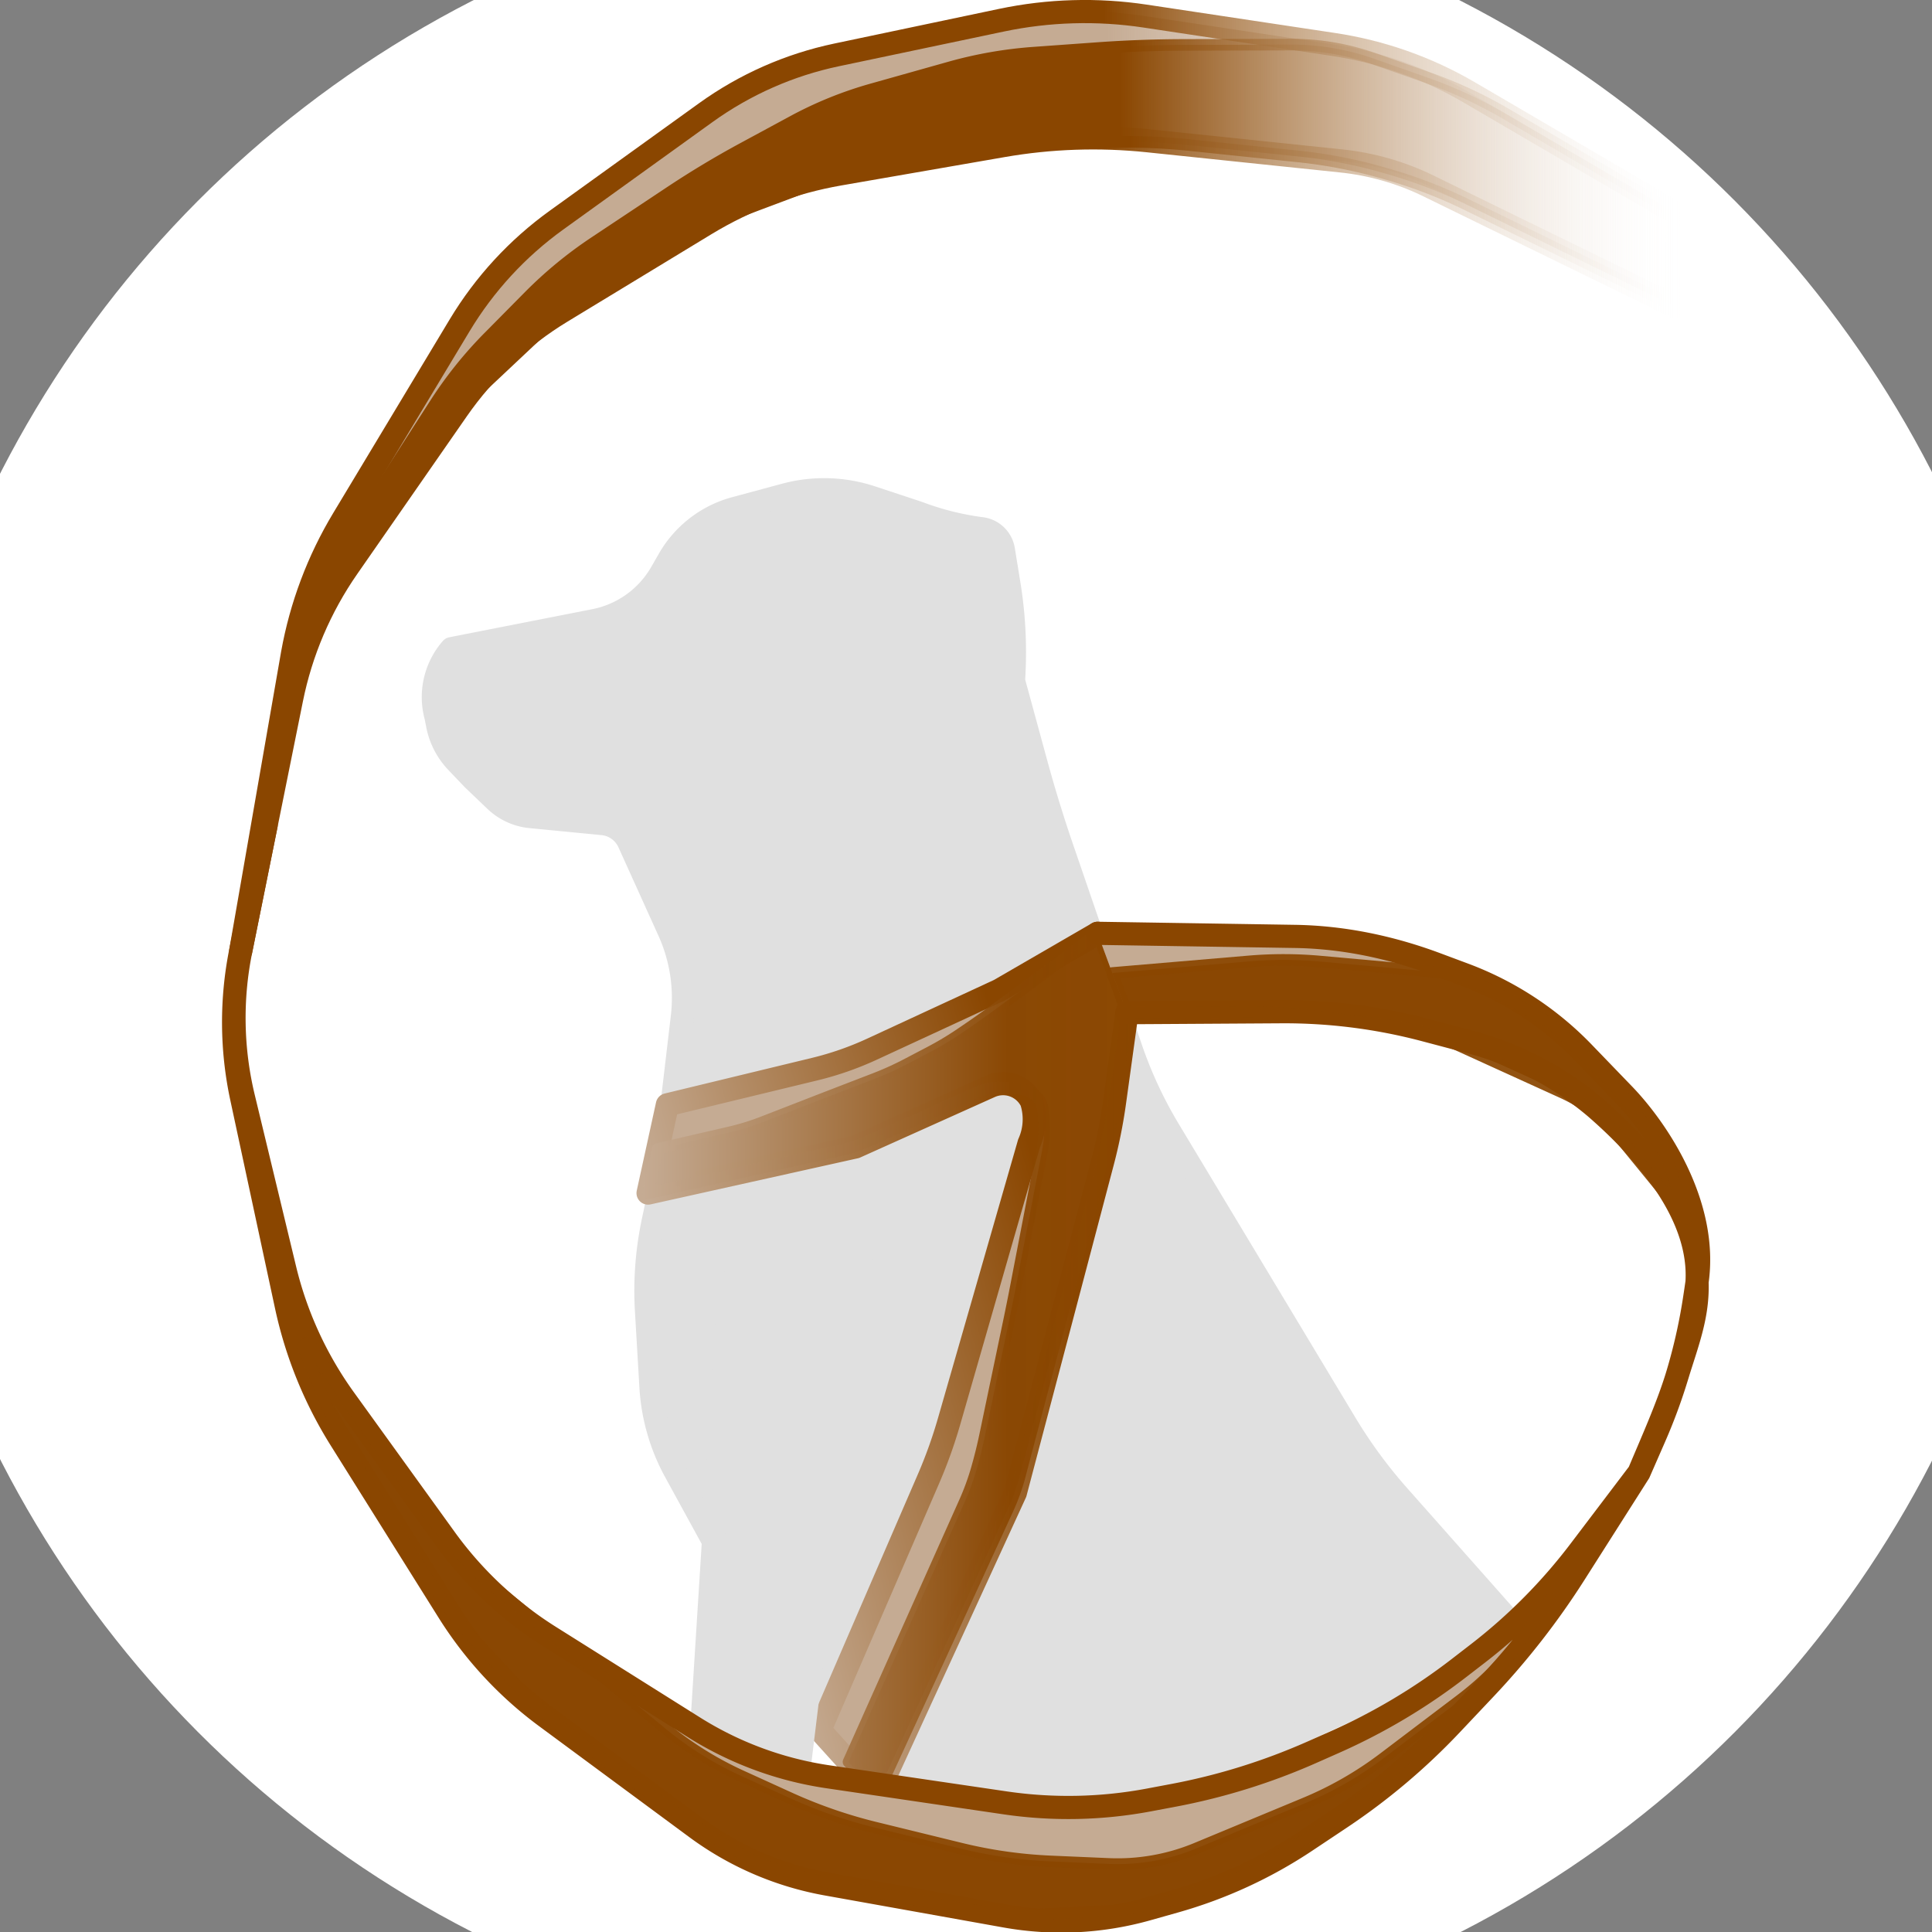 <?xml version="1.0" encoding="UTF-8" standalone="no"?>
<!-- Created with Inkscape (http://www.inkscape.org/) -->

<svg
   width="250.29mm"
   height="250.29mm"
   viewBox="-15 -15 250.29 250.29"
   version="1.1"
   id="svg1"
   sodipodi:docname="logofundo.svg"
   inkscape:version="1.3.2 (091e20e, 2023-11-25, custom)"
   xml:space="preserve"
   inkscape:export-filename="logofundo.png"
   inkscape:export-xdpi="109.60087"
   inkscape:export-ydpi="109.60087"
   xmlns:inkscape="http://www.inkscape.org/namespaces/inkscape"
   xmlns:sodipodi="http://sodipodi.sourceforge.net/DTD/sodipodi-0.dtd"
   xmlns:xlink="http://www.w3.org/1999/xlink"
   xmlns="http://www.w3.org/2000/svg"
   xmlns:svg="http://www.w3.org/2000/svg"><rect x="-15" y="-15" width="250.29" height="250.29" fill="#808080" stroke="none"/><sodipodi:namedview
     id="namedview1"
     pagecolor="#b1b1b1"
     bordercolor="#000000"
     borderopacity="0.25"
     inkscape:showpageshadow="2"
     inkscape:pageopacity="0.0"
     inkscape:pagecheckerboard="true"
     inkscape:deskcolor="#d1d1d1"
     inkscape:document-units="mm"
     showguides="true"
     inkscape:zoom="0.41784557"
     inkscape:cx="589.93086"
     inkscape:cy="594.71732"
     inkscape:window-width="1366"
     inkscape:window-height="697"
     inkscape:window-x="-8"
     inkscape:window-y="-8"
     inkscape:window-maximized="1"
     inkscape:current-layer="g26-8" /><defs
     id="defs1"><inkscape:path-effect
       effect="fillet_chamfer"
       id="path-effect149"
       is_visible="true"
       lpeversion="1"
       nodesatellites_param="F,0,0,1,0,0,0,1 @ F,0,0,1,0,0,0,1 @ F,0,0,1,0,0,0,1 @ F,0,0,1,0,0,0,1 @ F,0,0,1,0,0,0,1 @ F,0,0,1,0,0,0,1 @ F,0,0,1,0,0,0,1 @ F,0,0,1,0,0,0,1 @ F,0,0,1,0,0,0,1 @ F,0,0,1,0,0,0,1 @ F,0,0,1,0,0,0,1 @ F,0,0,1,0,0,0,1 @ F,0,0,1,0,0,0,1 | F,0,0,1,0,0,0,1 @ F,0,0,1,0,9.351,0,1 @ F,0,0,1,0,0,0,1 @ F,0,0,1,0,0,0,1 @ F,0,0,1,0,0,0,1 @ F,0,0,1,0,0,0,1 @ F,0,0,1,0,0,0,1 @ F,0,0,1,0,0,0,1 @ F,0,0,1,0,0,0,1 @ F,0,0,1,0,0,0,1 @ F,0,0,1,0,0,0,1 @ F,0,0,1,0,0,0,1 @ F,0,0,1,0,0,0,1 @ F,0,0,1,0,0,0,1 @ F,0,0,1,0,0,0,1 @ F,0,0,1,0,0,0,1 @ F,0,0,1,0,0,0,1 @ F,0,0,1,0,0,0,1 @ F,0,0,1,0,0,0,1 @ F,0,0,1,0,0,0,1 @ F,0,0,1,0,0,0,1 @ F,0,0,1,0,0,0,1 @ F,0,0,1,0,0,0,1 @ F,0,0,1,0,0,0,1 @ F,0,0,1,0,0,0,1 @ F,0,0,1,0,0,0,1 @ F,0,0,1,0,0,0,1 @ F,0,0,1,0,0,0,1 @ F,0,0,1,0,0,0,1 @ F,0,0,1,0,0,0,1 @ F,0,0,1,0,0,0,1 @ F,0,0,1,0,0,0,1 @ F,0,0,1,0,0,0,1 @ F,0,0,1,0,9.351,0,1 | F,0,0,1,0,0,0,1 @ F,0,0,1,0,0,0,1 @ F,0,0,1,0,0,0,1 @ F,0,0,1,0,0,0,1 @ F,0,0,1,0,0,0,1 @ F,0,0,1,0,0,0,1 @ F,0,0,1,0,0,0,1"
       radius="0"
       unit="px"
       method="auto"
       mode="F"
       chamfer_steps="1"
       flexible="false"
       use_knot_distance="true"
       apply_no_radius="true"
       apply_with_radius="true"
       only_selected="false"
       hide_knots="false" /><linearGradient
       id="linearGradient144"
       inkscape:collect="always"><stop
         style="stop-color:#c5ab93;stop-opacity:1;"
         offset="0"
         id="stop145" /><stop
         style="stop-color:#8a4702;stop-opacity:1;"
         offset="0.754"
         id="stop146" /><stop
         style="stop-color:#8a4600;stop-opacity:0.929;"
         offset="1"
         id="stop144" /></linearGradient><linearGradient
       id="linearGradient142"
       inkscape:collect="always"><stop
         style="stop-color:#c5ab93;stop-opacity:1;"
         offset="0"
         id="stop143" /><stop
         style="stop-color:#8a4702;stop-opacity:1;"
         offset="0.746"
         id="stop147" /><stop
         style="stop-color:#8a4600;stop-opacity:0.988;"
         offset="1"
         id="stop142" /></linearGradient><inkscape:path-effect
       effect="fillet_chamfer"
       id="path-effect142"
       is_visible="true"
       lpeversion="1"
       nodesatellites_param="F,0,0,1,0,0,0,1 @ F,0,0,1,0,0,0,1 @ F,0,0,1,0,2.211,0,1 @ F,0,0,1,0,2.211,0,1 @ F,0,0,1,0,2.211,0,1 @ F,0,0,1,0,2.211,0,1 @ F,0,0,1,0,2.211,0,1 @ F,0,0,1,0,2.211,0,1 @ F,0,1,1,0,0,0,1 @ F,0,0,1,0,0,0,1 @ F,0,0,1,0,2.211,0,1 @ F,0,0,1,0,2.211,0,1 @ F,0,0,1,0,2.211,0,1 @ F,0,0,1,0,2.211,0,1 @ F,0,0,1,0,2.211,0,1 @ F,0,0,1,0,0,0,1 @ F,0,0,1,0,0,0,1 @ F,0,0,1,0,2.211,0,1 @ F,0,0,1,0,2.211,0,1 @ F,0,0,1,0,2.211,0,1 @ F,0,0,1,0,2.211,0,1 @ F,0,0,1,0,2.211,0,1 @ F,0,0,1,0,2.211,0,1 @ F,0,0,1,0,2.211,0,1 @ F,0,0,1,0,2.211,0,1 @ F,0,0,1,0,2.211,0,1 @ F,0,0,1,0,2.211,0,1 @ F,0,0,1,0,2.211,0,1"
       radius="0"
       unit="px"
       method="auto"
       mode="F"
       chamfer_steps="1"
       flexible="false"
       use_knot_distance="true"
       apply_no_radius="true"
       apply_with_radius="true"
       only_selected="false"
       hide_knots="false" /><inkscape:path-effect
       effect="fillet_chamfer"
       id="path-effect126"
       is_visible="true"
       lpeversion="1"
       nodesatellites_param="F,0,0,1,0,0,0,1 @ F,0,0,1,0,4.474,0,1 @ F,0,0,1,0,4.474,0,1 @ F,0,0,1,0,4.474,0,1 @ F,0,0,1,0,0,0,1 @ F,0,0,1,0,0,0,1 @ F,0,0,1,0,4.474,0,1 @ F,0,0,1,0,4.474,0,1 @ F,0,0,1,0,0,0,1 @ F,0,0,1,0,4.474,0,1 @ F,0,0,1,0,0,0,1"
       radius="0"
       unit="px"
       method="auto"
       mode="F"
       chamfer_steps="1"
       flexible="false"
       use_knot_distance="true"
       apply_no_radius="true"
       apply_with_radius="true"
       only_selected="false"
       hide_knots="false" /><inkscape:path-effect
       effect="fillet_chamfer"
       id="path-effect120"
       is_visible="true"
       lpeversion="1"
       nodesatellites_param="F,0,1,1,0,5.684,0,1 @ F,0,1,1,0,5.684,0,1 @ F,0,1,1,0,5.684,0,1 @ F,0,1,1,0,5.684,0,1 @ F,0,1,1,0,5.684,0,1 @ F,0,1,1,0,5.684,0,1 @ F,0,1,1,0,5.684,0,1 @ F,0,0,1,0,5.684,0,1 @ F,0,1,1,0,5.684,0,1 @ F,0,1,1,0,5.684,0,1 @ F,0,1,1,0,5.684,0,1 @ F,0,1,1,0,5.684,0,1 @ F,0,1,1,0,5.684,0,1 @ F,0,0,1,0,0,0,1 @ F,0,1,1,0,5.684,0,1 @ F,0,1,1,0,5.684,0,1 @ F,0,1,1,0,5.684,0,1 @ F,0,0,1,0,0,0,1 @ F,0,1,1,0,5.684,0,1 @ F,0,1,1,0,5.684,0,1 @ F,0,1,1,0,5.684,0,1 @ F,0,1,1,0,5.684,0,1"
       radius="0"
       unit="px"
       method="auto"
       mode="F"
       chamfer_steps="1"
       flexible="false"
       use_knot_distance="true"
       apply_no_radius="true"
       apply_with_radius="true"
       only_selected="false"
       hide_knots="false" /><linearGradient
       id="linearGradient105"
       inkscape:collect="always"><stop
         style="stop-color:#8a4600;stop-opacity:1;"
         offset="0"
         id="stop106" /><stop
         style="stop-color:#8a4600;stop-opacity:1;"
         offset="0.604"
         id="stop108" /><stop
         style="stop-color:#ffffff;stop-opacity:0;"
         offset="1"
         id="stop107" /></linearGradient><linearGradient
       id="linearGradient103"
       inkscape:collect="always"><stop
         style="stop-color:#8a4600;stop-opacity:1;"
         offset="0"
         id="stop103" /><stop
         style="stop-color:#8a4600;stop-opacity:1;"
         offset="0.597"
         id="stop105" /><stop
         style="stop-color:#ffffff;stop-opacity:0;"
         offset="1"
         id="stop104" /></linearGradient><inkscape:path-effect
       effect="fillet_chamfer"
       id="path-effect103"
       nodesatellites_param="F,0,0,1,0,0,0,1 @ F,0,0,1,0,5.33,0,1 @ F,0,0,1,0,5.33,0,1 @ F,0,0,1,0,5.33,0,1 @ F,0,0,1,0,5.33,0,1 @ F,0,0,1,0,5.33,0,1 @ F,0,0,1,0,5.33,0,1 @ F,0,0,1,0,5.33,0,1 @ F,0,0,1,0,5.33,0,1 @ F,0,0,1,0,5.33,0,1 @ F,0,0,1,0,0,0,1 @ F,0,0,1,0,0,0,1 @ F,0,0,1,0,5.33,0,1 @ F,0,0,1,0,5.33,0,1 @ F,0,0,1,0,5.33,0,1 @ F,0,0,1,0,5.33,0,1 @ F,0,0,1,0,5.33,0,1 @ F,0,0,1,0,5.33,0,1 @ F,0,0,1,0,5.33,0,1 @ F,0,0,1,0,5.33,0,1 @ F,0,0,1,0,5.33,0,1 @ F,0,0,1,0,0,0,1"
       is_visible="true"
       lpeversion="1"
       radius="0"
       unit="px"
       method="auto"
       mode="F"
       chamfer_steps="1"
       flexible="false"
       use_knot_distance="true"
       apply_no_radius="true"
       apply_with_radius="true"
       only_selected="false"
       hide_knots="false" /><linearGradient
       id="linearGradient88"
       inkscape:collect="always"><stop
         style="stop-color:#c5ab93;stop-opacity:1;"
         offset="0"
         id="stop90" /><stop
         style="stop-color:#8a4600;stop-opacity:1;"
         offset="0.751"
         id="stop91" /><stop
         style="stop-color:#8a4600;stop-opacity:1;"
         offset="1"
         id="stop89" /></linearGradient><linearGradient
       id="linearGradient82"
       inkscape:collect="always"><stop
         style="stop-color:#c5ab93;stop-opacity:1;"
         offset="0"
         id="stop83" /><stop
         style="stop-color:#c5ab93;stop-opacity:1;"
         offset="0.605"
         id="stop85" /><stop
         style="stop-color:#ffffff;stop-opacity:0;"
         offset="1"
         id="stop84" /></linearGradient><linearGradient
       id="linearGradient80"
       inkscape:collect="always"><stop
         style="stop-color:#8a4600;stop-opacity:1;"
         offset="0"
         id="stop80" /><stop
         style="stop-color:#8a4600;stop-opacity:1;"
         offset="0.603"
         id="stop82" /><stop
         style="stop-color:#ffffff;stop-opacity:0;"
         offset="1"
         id="stop81" /></linearGradient><inkscape:path-effect
       effect="fillet_chamfer"
       id="path-effect71"
       is_visible="true"
       lpeversion="1"
       nodesatellites_param="F,0,0,1,0,0,0,1 @ F,0,0,1,0,5.616,0,1 @ F,0,0,1,0,5.616,0,1 @ F,0,0,1,0,5.616,0,1 @ F,0,0,1,0,0,0,1 @ F,0,0,1,0,5.616,0,1 @ F,0,0,1,0,2.462,0,1 @ F,0,0,1,0,5.616,0,1 @ F,0,0,1,0,5.616,0,1 @ F,0,0,1,0,5.616,0,1 @ F,0,0,1,0,5.616,0,1 @ F,0,0,1,0,0,0,1 @ F,0,0,1,0,5.616,0,1 @ F,0,0,1,0,2.699,0,1 @ F,0,0,1,0,0,0,1 @ F,0,0,1,0,2.54,0,1 @ F,0,0,1,0,2.34,0,1 @ F,0,0,1,0,5.616,0,1 @ F,0,0,1,0,5.616,0,1 @ F,0,0,1,0,5.616,0,1 @ F,0,0,1,0,5.616,0,1 @ F,0,0,1,0,5.616,0,1 @ F,0,0,1,0,5.616,0,1 @ F,0,0,1,0,5.616,0,1"
       radius="0"
       unit="px"
       method="auto"
       mode="F"
       chamfer_steps="1"
       flexible="false"
       use_knot_distance="true"
       apply_no_radius="true"
       apply_with_radius="true"
       only_selected="false"
       hide_knots="false" /><inkscape:path-effect
       effect="fillet_chamfer"
       id="path-effect69"
       is_visible="true"
       lpeversion="1"
       nodesatellites_param="F,0,0,1,0,0,0,1 @ F,0,0,1,0,0,0,1 @ F,0,0,1,0,3.812,0,1 @ F,0,0,1,0,0,0,1 @ F,0,0,1,0,0,0,1 @ F,0,0,1,0,0,0,1 @ F,0,0,1,0,3.812,0,1 @ F,0,0,1,0,3.812,0,1 @ F,0,0,1,0,3.812,0,1 @ F,0,0,1,0,0,0,1 @ F,0,0,1,0,0,0,1 @ F,0,0,1,0,0,0,1 @ F,0,0,1,0,3.812,0,1 @ F,0,0,1,0,0,0,1"
       radius="0"
       unit="px"
       method="auto"
       mode="F"
       chamfer_steps="1"
       flexible="false"
       use_knot_distance="true"
       apply_no_radius="true"
       apply_with_radius="true"
       only_selected="false"
       hide_knots="false" /><inkscape:path-effect
       effect="fillet_chamfer"
       id="path-effect68"
       is_visible="true"
       lpeversion="1"
       nodesatellites_param="F,0,0,1,0,9.095,0,1 @ F,0,0,1,0,9.095,0,1 @ F,0,0,1,0,9.095,0,1 @ F,0,0,1,0,9.095,0,1 @ F,0,0,1,0,0,0,1 @ F,0,0,1,0,9.095,0,1 @ F,0,0,1,0,9.095,0,1 @ F,0,0,1,0,9.095,0,1 @ F,0,0,1,0,9.095,0,1 @ F,0,1,1,0,5.739,0,1 @ F,0,0,1,0,0,0,1 @ F,0,0,1,0,5.739,0,1 @ F,0,0,1,0,9.095,0,1 @ F,0,0,1,0,9.095,0,1 | F,0,0,1,0,0,0,1 @ F,0,0,1,0,9.095,0,1 @ F,0,0,1,0,9.095,0,1 @ F,0,0,1,0,9.095,0,1 @ F,0,0,1,0,9.095,0,1 @ F,0,0,1,0,9.095,0,1 @ F,0,0,1,0,9.095,0,1 @ F,0,0,1,0,9.095,0,1 @ F,0,0,1,0,0,0,1 @ F,0,0,1,0,9.095,0,1 @ F,0,0,1,0,9.095,0,1 @ F,0,0,1,0,9.095,0,1 @ F,0,0,1,0,9.095,0,1 @ F,0,0,1,0,9.095,0,1 @ F,0,0,1,0,9.095,0,1 @ F,0,0,1,0,9.095,0,1 | F,0,0,1,0,0,0,1 @ F,0,0,1,0,9.095,0,1 @ F,0,0,1,0,0,0,1 @ F,0,0,1,0,13.501,0,1 | F,0,0,1,0,0,0,1 @ F,0,0,1,0,9.095,0,1 @ F,0,0,1,0,9.095,0,1 @ F,0,0,1,0,9.095,0,1 @ F,0,0,1,0,0,0,1 @ F,0,0,1,0,0,0,1 @ F,0,0,1,0,9.095,0,1 @ F,0,0,1,0,9.095,0,1 @ F,0,0,1,0,13.718,0,1 @ F,0,0,1,0,9.095,0,1 @ F,0,0,1,0,9.095,0,1 @ F,0,0,1,0,9.095,0,1 @ F,0,0,1,0,9.095,0,1"
       radius="0"
       unit="px"
       method="auto"
       mode="F"
       chamfer_steps="1"
       flexible="false"
       use_knot_distance="true"
       apply_no_radius="true"
       apply_with_radius="true"
       only_selected="false"
       hide_knots="false" /><inkscape:path-effect
       effect="fillet_chamfer"
       id="path-effect67"
       is_visible="true"
       lpeversion="1"
       nodesatellites_param="F,0,0,1,0,0.662,0,1 @ F,0,0,1,0,4.266,0,1 @ F,0,0,1,0,4.266,0,1 @ F,0,0,1,0,0,0,1 @ F,0,0,1,0,4.266,0,1 @ F,0,0,1,0,0,0,1 @ F,0,0,1,0,4.266,0,1 @ F,0,0,1,0,2.14,0,1 @ F,0,0,1,0,4.266,0,1 @ F,0,0,1,0,4.266,0,1 @ F,0,0,1,0,0,0,1 @ F,0,0,1,0,3.48,0,1 @ F,0,0,1,0,4.266,0,1 @ F,0,0,1,0,4.266,0,1 @ F,0,0,1,0,4.266,0,1 @ F,0,0,1,0,0,0,1 @ F,0,0,1,0,4.266,0,1"
       radius="0"
       unit="px"
       method="auto"
       mode="F"
       chamfer_steps="1"
       flexible="false"
       use_knot_distance="true"
       apply_no_radius="true"
       apply_with_radius="true"
       only_selected="false"
       hide_knots="false" /><inkscape:path-effect
       effect="fillet_chamfer"
       id="path-effect60"
       is_visible="true"
       lpeversion="1"
       nodesatellites_param="F,0,0,1,0,0,0,1 @ F,0,0,1,0,0,0,1 @ F,0,0,1,0,0,0,1 @ F,0,0,1,0,0,0,1 @ F,0,0,1,0,0,0,1 @ F,0,0,1,0,0,0,1 @ F,0,0,1,0,0,0,1 @ F,0,0,1,0,0,0,1 @ F,0,0,1,0,0,0,1 @ F,0,0,1,0,0,0,1 @ F,0,0,1,0,0,0,1 @ F,0,0,1,0,0,0,1 @ F,0,0,1,0,0,0,1 @ F,0,0,1,0,0,0,1 @ F,0,0,1,0,0,0,1 @ F,0,0,1,0,0,0,1 @ F,0,0,1,0,0,0,1 @ F,0,0,1,0,0,0,1 @ F,0,0,1,0,0,0,1 @ F,0,0,1,0,1.608,0,1 @ F,0,0,1,0,0,0,1 @ F,0,0,1,0,0,0,1 @ F,0,0,1,0,0,0,1 @ F,0,0,1,0,0,0,1 @ F,0,0,1,0,0,0,1 @ F,0,0,1,0,0,0,1 @ F,0,0,1,0,0,0,1 @ F,0,0,1,0,0,0,1 @ F,0,0,1,0,0,0,1 @ F,0,0,1,0,0,0,1 @ F,0,0,1,0,0,0,1 @ F,0,0,1,0,0,0,1 @ F,0,0,1,0,0,0,1 @ F,0,0,1,0,0,0,1 | F,0,0,1,0,0,0,1 @ F,0,0,1,0,0,0,1 @ F,0,0,1,0,0,0,1 @ F,0,0,1,0,0,0,1 @ F,0,0,1,0,0,0,1 @ F,0,0,1,0,0,0,1 @ F,0,0,1,0,0,0,1 @ F,0,0,1,0,0,0,1 @ F,0,0,1,0,0,0,1 @ F,0,0,1,0,0,0,1 @ F,0,1,1,0,1.593,0,1 @ F,0,1,1,0,1.593,0,1 @ F,0,1,1,0,1.593,0,1 @ F,0,0,1,0,1.593,0,1 @ F,0,1,1,0,1.593,0,1 @ F,0,0,1,0,0,0,1 @ F,0,0,1,0,0,0,1 @ F,0,0,1,0,0,0,1 @ F,0,0,1,0,0,0,1 @ F,0,0,1,0,0,0,1 @ F,0,0,1,0,0,0,1 @ F,0,0,1,0,0,0,1 @ F,0,0,1,0,0,0,1 @ F,0,0,1,0,0,0,1 @ F,0,0,1,0,4.783,0,1 @ F,0,0,1,0,2.411,0,1 @ F,0,0,1,0,2.647,0,1 @ F,0,0,1,0,0,0,1 @ F,0,0,1,0,0,0,1"
       radius="0"
       unit="px"
       method="auto"
       mode="F"
       chamfer_steps="1"
       flexible="false"
       use_knot_distance="true"
       apply_no_radius="true"
       apply_with_radius="true"
       only_selected="false"
       hide_knots="false" /><inkscape:path-effect
       effect="fillet_chamfer"
       id="path-effect55"
       is_visible="true"
       lpeversion="1"
       nodesatellites_param="F,0,0,1,0,0,0,1 @ F,0,0,1,0,1.031,0,1 @ F,0,0,1,0,0,0,1 @ F,0,0,1,0,0,0,1 @ F,0,0,1,0,16.351,0,1 @ F,0,0,1,0,16.351,0,1 @ F,0,0,1,0,16.351,0,1"
       radius="0"
       unit="px"
       method="auto"
       mode="F"
       chamfer_steps="1"
       flexible="false"
       use_knot_distance="true"
       apply_no_radius="true"
       apply_with_radius="true"
       only_selected="false"
       hide_knots="false" /><inkscape:path-effect
       effect="fillet_chamfer"
       id="path-effect54"
       is_visible="true"
       lpeversion="1"
       nodesatellites_param="F,0,0,1,0,0,0,1 @ F,0,0,1,0,0,0,1 @ F,0,0,1,0,2.513,0,1 @ F,0,0,1,0,0,0,1 @ F,0,0,1,0,0,0,1 @ F,0,0,1,0,2.513,0,1 @ F,0,0,1,0,2.513,0,1"
       radius="0"
       unit="px"
       method="auto"
       mode="F"
       chamfer_steps="1"
       flexible="false"
       use_knot_distance="true"
       apply_no_radius="true"
       apply_with_radius="true"
       only_selected="false"
       hide_knots="false" /><inkscape:path-effect
       effect="fillet_chamfer"
       id="path-effect53"
       is_visible="true"
       lpeversion="1"
       nodesatellites_param="F,0,1,1,0,6.417,0,1 @ F,0,1,1,0,6.417,0,1 @ F,0,0,1,0,6.417,0,1 @ F,0,1,1,0,6.417,0,1 @ F,0,1,1,0,6.417,0,1 @ F,0,1,1,0,6.417,0,1"
       radius="0"
       unit="px"
       method="auto"
       mode="F"
       chamfer_steps="1"
       flexible="false"
       use_knot_distance="true"
       apply_no_radius="true"
       apply_with_radius="true"
       only_selected="false"
       hide_knots="false" /><inkscape:path-effect
       effect="fillet_chamfer"
       id="path-effect52"
       is_visible="true"
       lpeversion="1"
       nodesatellites_param="F,0,0,1,0,0,0,1 @ F,0,0,1,0,0,0,1 @ F,0,0,1,0,13.485,0,1 @ F,0,0,1,0,13.485,0,1 @ F,0,0,1,0,13.485,0,1 @ F,0,0,1,0,13.485,0,1 @ F,0,0,1,0,13.485,0,1 @ F,0,0,1,0,13.485,0,1"
       radius="0"
       unit="px"
       method="auto"
       mode="F"
       chamfer_steps="1"
       flexible="false"
       use_knot_distance="true"
       apply_no_radius="true"
       apply_with_radius="true"
       only_selected="false"
       hide_knots="false" /><inkscape:path-effect
       effect="fillet_chamfer"
       id="path-effect51"
       is_visible="true"
       lpeversion="1"
       nodesatellites_param="F,0,0,1,0,0,0,1 @ F,0,0,1,0,7.481,0,1 @ F,0,0,1,0,7.481,0,1 @ F,0,0,1,0,0.697,0,1"
       radius="0"
       unit="px"
       method="auto"
       mode="F"
       chamfer_steps="1"
       flexible="false"
       use_knot_distance="true"
       apply_no_radius="true"
       apply_with_radius="true"
       only_selected="false"
       hide_knots="false" /><inkscape:path-effect
       effect="fillet_chamfer"
       id="path-effect50"
       is_visible="true"
       lpeversion="1"
       nodesatellites_param="F,0,0,1,0,9.962,0,1 @ F,0,0,1,0,9.962,0,1 @ F,0,0,1,0,9.962,0,1 @ F,0,0,1,0,9.962,0,1 @ F,0,0,1,0,9.962,0,1 @ F,0,0,1,0,0,0,1 @ F,0,0,1,0,0,0,1"
       radius="0"
       unit="px"
       method="auto"
       mode="F"
       chamfer_steps="1"
       flexible="false"
       use_knot_distance="true"
       apply_no_radius="true"
       apply_with_radius="true"
       only_selected="false"
       hide_knots="false" /><inkscape:path-effect
       effect="fillet_chamfer"
       id="path-effect49"
       is_visible="true"
       lpeversion="1"
       nodesatellites_param="F,0,0,1,0,0,0,1 @ F,0,0,1,0,0,0,1 @ F,0,0,1,0,0,0,1 @ F,0,0,1,0,0,0,1 @ F,0,0,1,0,0,0,1 @ F,0,0,1,0,0,0,1 @ F,0,0,1,0,0,0,1"
       radius="0"
       unit="px"
       method="auto"
       mode="F"
       chamfer_steps="1"
       flexible="false"
       use_knot_distance="true"
       apply_no_radius="true"
       apply_with_radius="true"
       only_selected="false"
       hide_knots="false" /><inkscape:path-effect
       effect="fillet_chamfer"
       id="path-effect48"
       is_visible="true"
       lpeversion="1"
       nodesatellites_param="F,0,0,1,0,0,0,1 @ F,0,0,1,0,0,0,1 @ F,0,0,1,0,0,0,1 @ F,0,0,1,0,0,0,1"
       radius="0"
       unit="px"
       method="auto"
       mode="F"
       chamfer_steps="1"
       flexible="false"
       use_knot_distance="true"
       apply_no_radius="true"
       apply_with_radius="true"
       only_selected="false"
       hide_knots="false" /><inkscape:path-effect
       effect="fillet_chamfer"
       id="path-effect38"
       is_visible="true"
       lpeversion="1"
       nodesatellites_param="F,0,0,1,0,0,0,1 @ F,0,0,1,0,0,0,1 @ F,0,0,1,0,0,0,1 @ F,0,0,1,0,0,0,1 @ F,0,0,1,0,0,0,1 @ F,0,0,1,0,0,0,1 @ F,0,0,1,0,0,0,1"
       radius="0"
       unit="px"
       method="auto"
       mode="F"
       chamfer_steps="1"
       flexible="false"
       use_knot_distance="true"
       apply_no_radius="true"
       apply_with_radius="true"
       only_selected="false"
       hide_knots="false" /><inkscape:path-effect
       effect="fillet_chamfer"
       id="path-effect37"
       is_visible="true"
       lpeversion="1"
       nodesatellites_param="F,0,0,1,0,0,0,1 @ F,0,0,1,0,0,0,1 @ F,0,0,1,0,0,0,1 @ F,0,0,1,0,0,0,1 @ F,0,0,1,0,0,0,1 @ F,0,0,1,0,0,0,1 @ F,0,0,1,0,0,0,1"
       radius="0"
       unit="px"
       method="auto"
       mode="F"
       chamfer_steps="1"
       flexible="false"
       use_knot_distance="true"
       apply_no_radius="true"
       apply_with_radius="true"
       only_selected="false"
       hide_knots="false" /><inkscape:path-effect
       effect="fillet_chamfer"
       id="path-effect36"
       is_visible="true"
       lpeversion="1"
       nodesatellites_param="F,0,0,1,0,0,0,1 @ F,0,0,1,0,0,0,1 @ F,0,0,1,0,0,0,1 @ F,0,0,1,0,0,0,1 @ F,0,0,1,0,0,0,1 @ F,0,0,1,0,0,0,1"
       radius="0"
       unit="px"
       method="auto"
       mode="F"
       chamfer_steps="1"
       flexible="false"
       use_knot_distance="true"
       apply_no_radius="true"
       apply_with_radius="true"
       only_selected="false"
       hide_knots="false" /><inkscape:path-effect
       effect="fillet_chamfer"
       id="path-effect35"
       is_visible="true"
       lpeversion="1"
       nodesatellites_param="F,0,0,1,0,0,0,1 @ F,0,0,1,0,0,0,1 @ F,0,0,1,0,0,0,1 @ F,0,0,1,0,0,0,1 @ F,0,0,1,0,0,0,1 @ F,0,0,1,0,0,0,1 @ F,0,0,1,0,0,0,1 @ F,0,0,1,0,0,0,1"
       radius="0"
       unit="px"
       method="auto"
       mode="F"
       chamfer_steps="1"
       flexible="false"
       use_knot_distance="true"
       apply_no_radius="true"
       apply_with_radius="true"
       only_selected="false"
       hide_knots="false" /><inkscape:path-effect
       effect="fillet_chamfer"
       id="path-effect34"
       is_visible="true"
       lpeversion="1"
       nodesatellites_param="F,0,0,1,0,0,0,1 @ F,0,0,1,0,0,0,1 @ F,0,0,1,0,0,0,1 @ F,0,0,1,0,0,0,1"
       radius="0"
       unit="px"
       method="auto"
       mode="F"
       chamfer_steps="1"
       flexible="false"
       use_knot_distance="true"
       apply_no_radius="true"
       apply_with_radius="true"
       only_selected="false"
       hide_knots="false" /><inkscape:path-effect
       effect="fillet_chamfer"
       id="path-effect33"
       is_visible="true"
       lpeversion="1"
       nodesatellites_param="F,0,0,1,0,0,0,1 @ F,0,0,1,0,0,0,1 @ F,0,0,1,0,0,0,1 @ F,0,0,1,0,0,0,1 @ F,0,0,1,0,0,0,1 @ F,0,0,1,0,0,0,1 @ F,0,0,1,0,0,0,1"
       radius="0"
       unit="px"
       method="auto"
       mode="F"
       chamfer_steps="1"
       flexible="false"
       use_knot_distance="true"
       apply_no_radius="true"
       apply_with_radius="true"
       only_selected="false"
       hide_knots="false" /><inkscape:path-effect
       center_point="110.144,112.938"
       end_point="110.144,158.93"
       start_point="110.144,66.945"
       effect="mirror_symmetry"
       id="path-effect32"
       is_visible="true"
       lpeversion="1.2"
       lpesatellites=""
       mode="free"
       discard_orig_path="false"
       fuse_paths="false"
       oposite_fuse="false"
       split_items="false"
       split_open="false"
       link_styles="false" /><inkscape:path-effect
       effect="fillet_chamfer"
       id="path-effect31"
       is_visible="true"
       lpeversion="1"
       nodesatellites_param="F,0,0,1,0,0,0,1 @ F,0,0,1,0,0,0,1 @ F,0,0,1,0,0,0,1 @ F,0,0,1,0,0,0,1 @ F,0,0,1,0,0,0,1 @ F,0,0,1,0,0,0,1 @ F,0,0,1,0,0,0,1"
       radius="0"
       unit="px"
       method="auto"
       mode="F"
       chamfer_steps="1"
       flexible="false"
       use_knot_distance="true"
       apply_no_radius="true"
       apply_with_radius="true"
       only_selected="false"
       hide_knots="false" /><inkscape:path-effect
       effect="fillet_chamfer"
       id="path-effect30"
       is_visible="true"
       lpeversion="1"
       nodesatellites_param="F,0,0,1,0,0,0,1 @ F,0,0,1,0,0,0,1 @ F,0,0,1,0,0,0,1 @ F,0,0,1,0,0,0,1 @ F,0,0,1,0,0,0,1 @ F,0,0,1,0,0,0,1 @ F,0,0,1,0,0,0,1 @ F,0,0,1,0,0,0,1"
       radius="0"
       unit="px"
       method="auto"
       mode="F"
       chamfer_steps="1"
       flexible="false"
       use_knot_distance="true"
       apply_no_radius="true"
       apply_with_radius="true"
       only_selected="false"
       hide_knots="false" /><inkscape:path-effect
       effect="fillet_chamfer"
       id="path-effect29"
       is_visible="true"
       lpeversion="1"
       nodesatellites_param="F,0,0,1,0,0,0,1 @ F,0,0,1,0,87.069,0,1 @ F,0,0,1,0,0,0,1 @ F,0,0,1,0,0,0,1 @ F,0,0,1,0,33.782,0,1 @ F,0,0,1,0,0,0,1 @ F,0,0,1,0,0,0,1 @ F,0,0,1,0,0,0,1 @ F,0,0,1,0,0,0,1"
       radius="0"
       unit="px"
       method="auto"
       mode="F"
       chamfer_steps="1"
       flexible="false"
       use_knot_distance="true"
       apply_no_radius="true"
       apply_with_radius="true"
       only_selected="false"
       hide_knots="false" /><linearGradient
       id="linearGradient17"
       inkscape:swatch="gradient"><stop
         style="stop-color:#894600;stop-opacity:1;"
         offset="0"
         id="stop18" /><stop
         style="stop-color:#894600;stop-opacity:0;"
         offset="1"
         id="stop19" /></linearGradient><inkscape:path-effect
       effect="fillet_chamfer"
       id="path-effect1"
       is_visible="true"
       lpeversion="1"
       nodesatellites_param="F,0,0,1,0,0,0,1 @ F,0,0,1,0,0,0,1 @ F,0,0,1,0,0,0,1 | F,0,0,1,0,0,0,1 @ F,0,0,1,0,2.117,0,1 @ F,0,0,1,0,2.117,0,1 @ F,0,0,1,0,3.576,0,1 @ F,0,0,1,0,0,0,1 @ F,0,0,1,0,0,0,1 @ F,0,0,1,0,0,0,1 @ F,0,0,1,0,0,0,1 @ F,0,0,1,0,0,0,1 @ F,0,0,1,0,0,0,1 @ F,0,0,1,0,0,0,1 @ F,0,0,1,0,0,0,1 @ F,0,0,1,0,0,0,1 @ F,0,0,1,0,0,0,1 @ F,0,0,1,0,0,0,1 @ F,0,0,1,0,0,0,1 @ F,0,0,1,0,0,0,1 @ F,0,0,1,0,0,0,1 @ F,0,0,1,0,0,0,1 @ F,0,0,1,0,0,0,1 @ F,0,1,1,0,0,0,1 @ F,0,1,1,0,0,0,1 @ F,0,1,1,0,0,0,1 @ F,0,1,1,0,0,0,1 @ F,0,1,1,0,0,0,1 @ F,0,1,1,0,0,0,1 @ F,0,1,1,0,1.852,0,1 @ F,0,0,1,0,1.852,0,1 @ F,0,0,1,0,1.852,0,1 @ F,0,0,1,0,1.852,0,1 @ F,0,0,1,0,1.852,0,1 @ F,0,0,1,0,1.852,0,1 @ F,0,0,1,0,1.852,0,1 @ F,0,0,1,0,1.852,0,1 @ F,0,0,1,0,1.852,0,1 @ F,0,0,1,0,1.852,0,1 @ F,0,0,1,0,1.852,0,1 @ F,0,0,1,0,1.852,0,1 @ F,0,0,1,0,1.852,0,1 @ F,0,0,1,0,1.852,0,1 @ F,0,0,1,0,1.852,0,1 @ F,0,0,1,0,1.852,0,1 @ F,0,0,1,0,1.852,0,1 @ F,0,0,1,0,1.852,0,1 @ F,0,0,1,0,1.852,0,1 @ F,0,0,1,0,1.852,0,1 @ F,0,0,1,0,1.852,0,1 @ F,0,0,1,0,1.852,0,1 @ F,0,0,1,0,1.852,0,1 @ F,0,0,1,0,1.852,0,1 @ F,0,0,1,0,1.852,0,1 @ F,0,0,1,0,1.852,0,1 @ F,0,0,1,0,1.852,0,1 @ F,0,0,1,0,1.852,0,1 @ F,0,0,1,0,1.852,0,1 @ F,0,0,1,0,1.852,0,1 @ F,0,0,1,0,1.852,0,1 @ F,0,0,1,0,1.852,0,1 @ F,0,0,1,0,1.852,0,1 @ F,0,0,1,0,1.852,0,1 @ F,0,0,1,0,1.852,0,1 @ F,0,0,1,0,1.852,0,1 @ F,0,0,1,0,1.852,0,1 @ F,0,0,1,0,0,0,1"
       radius="7"
       unit="px"
       method="auto"
       mode="F"
       chamfer_steps="1"
       flexible="false"
       use_knot_distance="true"
       apply_no_radius="true"
       apply_with_radius="true"
       only_selected="true"
       hide_knots="false" /><inkscape:path-effect
       effect="fillet_chamfer"
       id="path-effect66"
       is_visible="true"
       lpeversion="1"
       nodesatellites_param="F,0,0,1,0,0.529,0,1 @ F,0,0,1,0,0.529,0,1 @ F,0,0,1,0,0.529,0,1 @ F,0,0,1,0,0.529,0,1 @ F,0,0,1,0,0.529,0,1"
       radius="1"
       unit="px"
       method="auto"
       mode="F"
       chamfer_steps="1"
       flexible="false"
       use_knot_distance="true"
       apply_no_radius="true"
       apply_with_radius="true"
       only_selected="false"
       hide_knots="false" /><inkscape:path-effect
       effect="fillet_chamfer"
       id="path-effect65"
       is_visible="true"
       lpeversion="1"
       nodesatellites_param="F,0,0,1,0,0,0,1 @ F,0,0,1,0,4.233,0,1 @ F,0,0,1,0,4.233,0,1 @ F,0,0,1,0,4.233,0,1 @ F,0,0,1,0,4.233,0,1 @ F,0,0,1,0,4.233,0,1 @ F,0,0,1,0,4.233,0,1 @ F,0,0,1,0,4.233,0,1"
       radius="16"
       unit="px"
       method="auto"
       mode="F"
       chamfer_steps="1"
       flexible="false"
       use_knot_distance="true"
       apply_no_radius="true"
       apply_with_radius="true"
       only_selected="false"
       hide_knots="false" /><inkscape:path-effect
       effect="fillet_chamfer"
       id="path-effect64"
       is_visible="true"
       lpeversion="1"
       nodesatellites_param="F,0,1,1,0,0,0,1 @ F,0,0,1,0,5.556,0,1 @ F,0,0,1,0,5.556,0,1 @ F,0,1,1,0,1.323,0,1 @ F,0,0,1,0,5.556,0,1 @ F,0,0,1,0,5.556,0,1 @ F,0,0,1,0,7.984,0,1 @ F,0,0,1,0,0,0,1"
       radius="5"
       unit="px"
       method="auto"
       mode="F"
       chamfer_steps="1"
       flexible="false"
       use_knot_distance="true"
       apply_no_radius="true"
       apply_with_radius="true"
       only_selected="true"
       hide_knots="false" /><inkscape:path-effect
       effect="fillet_chamfer"
       id="path-effect63"
       is_visible="true"
       lpeversion="1"
       nodesatellites_param="F,0,0,1,0,1.323,0,1 @ F,0,0,1,0,1.323,0,1 @ F,0,0,1,0,1.323,0,1 @ F,0,0,1,0,1.323,0,1"
       radius="5"
       unit="px"
       method="auto"
       mode="F"
       chamfer_steps="1"
       flexible="false"
       use_knot_distance="true"
       apply_no_radius="true"
       apply_with_radius="true"
       only_selected="false"
       hide_knots="false" /><inkscape:path-effect
       effect="fillet_chamfer"
       id="path-effect62"
       is_visible="true"
       lpeversion="1"
       nodesatellites_param="F,0,0,1,0,1.323,0,1 @ F,0,0,1,0,1.323,0,1 @ F,0,0,1,0,1.323,0,1 @ F,0,0,1,0,1.323,0,1"
       radius="5"
       unit="px"
       method="auto"
       mode="F"
       chamfer_steps="1"
       flexible="false"
       use_knot_distance="true"
       apply_no_radius="true"
       apply_with_radius="true"
       only_selected="false"
       hide_knots="false" /><inkscape:path-effect
       effect="fillet_chamfer"
       id="path-effect61"
       is_visible="true"
       lpeversion="1"
       nodesatellites_param="F,0,0,1,0,0,0,1 @ F,0,0,1,0,2.646,0,1 @ F,0,0,1,0,2.646,0,1 @ F,0,0,1,0,2.646,0,1 @ F,0,0,1,0,2.646,0,1 @ F,0,0,1,0,2.646,0,1 @ F,0,0,1,0,2.646,0,1 @ F,0,0,1,0,2.646,0,1 @ F,0,0,1,0,2.646,0,1 @ F,0,0,1,0,0,0,1"
       radius="10"
       unit="px"
       method="auto"
       mode="F"
       chamfer_steps="1"
       flexible="false"
       use_knot_distance="true"
       apply_no_radius="true"
       apply_with_radius="true"
       only_selected="false"
       hide_knots="false" /><inkscape:path-effect
       effect="fillet_chamfer"
       id="path-effect59"
       is_visible="true"
       lpeversion="1"
       nodesatellites_param="F,0,0,1,0,0,0,1 @ F,0,0,1,0,1.323,0,1 @ F,0,0,1,0,1.323,0,1 @ F,0,0,1,0,1.323,0,1 @ F,0,0,1,0,1.323,0,1 @ F,0,0,1,0,1.323,0,1 @ F,0,0,1,0,1.323,0,1 @ F,0,0,1,0,1.323,0,1 @ F,0,0,1,0,1.323,0,1 @ F,0,0,1,0,1.323,0,1 @ F,0,0,1,0,0,0,1"
       radius="5"
       unit="px"
       method="auto"
       mode="F"
       chamfer_steps="1"
       flexible="false"
       use_knot_distance="true"
       apply_no_radius="true"
       apply_with_radius="true"
       only_selected="false"
       hide_knots="false" /><inkscape:path-effect
       effect="fillet_chamfer"
       id="path-effect58"
       is_visible="true"
       lpeversion="1"
       nodesatellites_param="F,0,0,1,0,0,0,1 @ F,0,0,1,0,2.646,0,1 @ F,0,0,1,0,2.646,0,1 @ F,0,0,1,0,2.646,0,1 @ F,0,0,1,0,2.646,0,1 @ F,0,0,1,0,2.646,0,1 @ F,0,0,1,0,2.646,0,1 @ F,0,0,1,0,2.646,0,1 @ F,0,0,1,0,2.646,0,1 @ F,0,0,1,0,2.646,0,1 @ F,0,0,1,0,2.646,0,1 @ F,0,0,1,0,2.646,0,1 @ F,0,0,1,0,2.646,0,1 @ F,0,0,1,0,2.646,0,1 @ F,0,0,1,0,2.646,0,1 @ F,0,0,1,0,2.646,0,1 @ F,0,0,1,0,0,0,1"
       radius="10"
       unit="px"
       method="auto"
       mode="F"
       chamfer_steps="1"
       flexible="false"
       use_knot_distance="true"
       apply_no_radius="true"
       apply_with_radius="true"
       only_selected="false"
       hide_knots="false" /><inkscape:path-effect
       effect="fillet_chamfer"
       id="path-effect57"
       is_visible="true"
       lpeversion="1"
       nodesatellites_param="F,0,0,1,0,0,0,1 @ F,0,0,1,0,1.852,0,1 @ F,0,0,1,0,1.852,0,1 @ F,0,0,1,0,1.852,0,1"
       radius="7"
       unit="px"
       method="auto"
       mode="F"
       chamfer_steps="1"
       flexible="false"
       use_knot_distance="true"
       apply_no_radius="true"
       apply_with_radius="true"
       only_selected="false"
       hide_knots="false" /><inkscape:path-effect
       effect="fillet_chamfer"
       id="path-effect47"
       is_visible="true"
       lpeversion="1"
       nodesatellites_param="F,0,0,1,0,0,0,1 @ F,0,0,1,0,5.027,0,1 @ F,0,0,1,0,5.027,0,1 @ F,0,0,1,0,5.027,0,1"
       radius="19"
       unit="px"
       method="auto"
       mode="F"
       chamfer_steps="1"
       flexible="false"
       use_knot_distance="true"
       apply_no_radius="true"
       apply_with_radius="true"
       only_selected="false"
       hide_knots="false" /><inkscape:path-effect
       effect="fillet_chamfer"
       id="path-effect46"
       is_visible="true"
       lpeversion="1"
       nodesatellites_param="F,0,0,1,0,0,0,1 @ F,0,0,1,0,5.027,0,1 @ F,0,0,1,0,5.027,0,1 @ F,0,0,1,0,5.027,0,1 @ F,0,0,1,0,5.027,0,1 @ F,0,0,1,0,5.027,0,1 @ F,0,0,1,0,5.027,0,1 @ F,0,0,1,0,5.027,0,1 @ F,0,0,1,0,5.027,0,1"
       radius="19"
       unit="px"
       method="auto"
       mode="F"
       chamfer_steps="1"
       flexible="false"
       use_knot_distance="true"
       apply_no_radius="true"
       apply_with_radius="true"
       only_selected="false"
       hide_knots="false" /><inkscape:path-effect
       effect="fillet_chamfer"
       id="path-effect45"
       is_visible="true"
       lpeversion="1"
       nodesatellites_param="F,0,0,1,0,0,0,1 @ F,0,0,1,0,5.027,0,1 @ F,0,0,1,0,5.027,0,1"
       radius="19"
       unit="px"
       method="auto"
       mode="F"
       chamfer_steps="1"
       flexible="false"
       use_knot_distance="true"
       apply_no_radius="true"
       apply_with_radius="true"
       only_selected="false"
       hide_knots="false" /><inkscape:path-effect
       effect="fillet_chamfer"
       id="path-effect44"
       is_visible="true"
       lpeversion="1"
       nodesatellites_param="F,0,0,1,0,0,0,1 @ F,0,0,1,0,5.027,0,1 @ F,0,0,1,0,5.027,0,1 @ F,0,0,1,0,5.027,0,1 @ F,0,0,1,0,5.027,0,1 @ F,0,0,1,0,5.027,0,1"
       radius="19"
       unit="px"
       method="auto"
       mode="F"
       chamfer_steps="1"
       flexible="false"
       use_knot_distance="true"
       apply_no_radius="true"
       apply_with_radius="true"
       only_selected="false"
       hide_knots="false" /><inkscape:path-effect
       effect="fillet_chamfer"
       id="path-effect43"
       is_visible="true"
       lpeversion="1"
       nodesatellites_param="F,0,0,1,0,0,0,1 @ F,0,0,1,0,5.027,0,1 @ F,0,0,1,0,5.027,0,1"
       radius="19"
       unit="px"
       method="auto"
       mode="F"
       chamfer_steps="1"
       flexible="false"
       use_knot_distance="true"
       apply_no_radius="true"
       apply_with_radius="true"
       only_selected="false"
       hide_knots="false" /><inkscape:path-effect
       effect="fillet_chamfer"
       id="path-effect42"
       is_visible="true"
       lpeversion="1"
       nodesatellites_param="F,0,0,1,0,0,0,1 @ F,0,0,1,0,5.027,0,1 @ F,0,0,1,0,5.027,0,1 @ F,0,0,1,0,5.027,0,1 @ F,0,0,1,0,5.027,0,1"
       radius="19"
       unit="px"
       method="auto"
       mode="F"
       chamfer_steps="1"
       flexible="false"
       use_knot_distance="true"
       apply_no_radius="true"
       apply_with_radius="true"
       only_selected="false"
       hide_knots="false" /><inkscape:path-effect
       effect="fillet_chamfer"
       id="path-effect41"
       is_visible="true"
       lpeversion="1"
       nodesatellites_param="F,0,0,1,0,0,0,1 @ F,0,0,1,0,5.027,0,1 @ F,0,0,1,0,5.027,0,1 @ F,0,0,1,0,1.972,0,1 @ F,0,0,1,0,5.027,0,1 @ F,0,0,1,0,5.027,0,1 @ F,0,0,1,0,5.027,0,1 @ F,0,0,1,0,5.027,0,1 @ F,0,0,1,0,4.24,0,1 @ F,0,0,1,0,0,0,1"
       radius="19"
       unit="px"
       method="auto"
       mode="F"
       chamfer_steps="1"
       flexible="false"
       use_knot_distance="true"
       apply_no_radius="true"
       apply_with_radius="true"
       only_selected="false"
       hide_knots="false" /><inkscape:path-effect
       effect="fillet_chamfer"
       id="path-effect40"
       is_visible="true"
       lpeversion="1"
       nodesatellites_param="F,0,0,1,0,5.027,0,1 @ F,0,0,1,0,5.027,0,1 @ F,0,0,1,0,5.027,0,1 @ F,0,0,1,0,5.027,0,1 @ F,0,0,1,0,5.027,0,1 @ F,0,0,1,0,5.027,0,1 @ F,0,0,1,0,5.027,0,1"
       radius="19"
       unit="px"
       method="auto"
       mode="F"
       chamfer_steps="1"
       flexible="false"
       use_knot_distance="true"
       apply_no_radius="true"
       apply_with_radius="true"
       only_selected="false"
       hide_knots="false" /><inkscape:path-effect
       effect="fillet_chamfer"
       id="path-effect39"
       is_visible="true"
       lpeversion="1"
       nodesatellites_param="F,0,0,1,0,0,0,10 @ F,0,0,1,0,5.027,0,10 @ F,0,0,1,0,5.027,0,10 @ F,0,0,1,0,5.027,0,10 @ F,0,0,1,0,5.027,0,10 @ F,0,0,1,0,5.027,0,10 @ F,0,0,1,0,5.027,0,10 @ F,0,0,1,0,5.027,0,10 @ F,0,0,1,0,5.027,0,10 @ F,0,0,1,0,5.027,0,10 @ F,0,0,1,0,5.027,0,10 @ F,0,0,1,0,5.027,0,10 @ F,0,0,1,0,5.027,0,10 @ F,0,0,1,0,5.027,0,10"
       radius="19"
       unit="px"
       method="auto"
       mode="F"
       chamfer_steps="10"
       flexible="false"
       use_knot_distance="true"
       apply_no_radius="true"
       apply_with_radius="true"
       only_selected="false"
       hide_knots="false" /><inkscape:path-effect
       effect="fillet_chamfer"
       id="path-effect28"
       is_visible="true"
       lpeversion="1"
       nodesatellites_param="F,0,0,1,0,0,0,1 @ F,0,0,1,0,0,0,1 @ F,0,0,1,0,0,0,1 @ F,0,0,1,0,0,0,1 @ F,0,0,1,0,0,0,1 @ F,0,0,1,0,0,0,1"
       radius="0"
       unit="px"
       method="auto"
       mode="F"
       chamfer_steps="1"
       flexible="false"
       use_knot_distance="true"
       apply_no_radius="true"
       apply_with_radius="true"
       only_selected="false"
       hide_knots="false" /><inkscape:path-effect
       effect="fillet_chamfer"
       id="path-effect27"
       is_visible="true"
       lpeversion="1"
       nodesatellites_param="F,0,0,1,0,0,0,1 @ F,0,0,1,0,0,0,1 @ F,0,0,1,0,0,0,1 @ F,0,0,1,0,0,0,1 @ F,0,0,1,0,0,0,1 @ F,0,0,1,0,0,0,1"
       radius="0"
       unit="px"
       method="auto"
       mode="F"
       chamfer_steps="1"
       flexible="false"
       use_knot_distance="true"
       apply_no_radius="true"
       apply_with_radius="true"
       only_selected="false"
       hide_knots="false" /><inkscape:path-effect
       effect="fillet_chamfer"
       id="path-effect26"
       is_visible="true"
       lpeversion="1"
       nodesatellites_param="F,0,0,1,0,0,0,1 @ F,0,0,1,0,0,0,1 @ F,0,0,1,0,0,0,1"
       radius="0"
       unit="px"
       method="auto"
       mode="F"
       chamfer_steps="1"
       flexible="false"
       use_knot_distance="true"
       apply_no_radius="true"
       apply_with_radius="true"
       only_selected="false"
       hide_knots="false" /><inkscape:path-effect
       effect="fillet_chamfer"
       id="path-effect25"
       is_visible="true"
       lpeversion="1"
       nodesatellites_param="F,0,0,1,0,0,0,1 @ F,0,0,1,0,0,0,1 @ F,0,0,1,0,0,0,1 @ F,0,0,1,0,0,0,1 @ F,0,0,1,0,0,0,1"
       radius="0"
       unit="px"
       method="auto"
       mode="F"
       chamfer_steps="1"
       flexible="false"
       use_knot_distance="true"
       apply_no_radius="true"
       apply_with_radius="true"
       only_selected="false"
       hide_knots="false" /><inkscape:path-effect
       effect="fillet_chamfer"
       id="path-effect24"
       is_visible="true"
       lpeversion="1"
       nodesatellites_param="F,0,0,1,0,0,0,1 @ F,0,0,1,0,0,0,1 @ F,0,0,1,0,0,0,1 @ F,0,0,1,0,0,0,1 @ F,0,0,1,0,0,0,1 @ F,0,0,1,0,0,0,1 @ F,0,0,1,0,0,0,1 @ F,0,0,1,0,0,0,1 @ F,0,0,1,0,0,0,1 @ F,0,0,1,0,0,0,1"
       radius="0"
       unit="px"
       method="auto"
       mode="F"
       chamfer_steps="1"
       flexible="false"
       use_knot_distance="true"
       apply_no_radius="true"
       apply_with_radius="true"
       only_selected="false"
       hide_knots="false" /><inkscape:path-effect
       effect="fillet_chamfer"
       id="path-effect23"
       is_visible="true"
       lpeversion="1"
       nodesatellites_param="F,0,0,1,0,0,0,1 @ F,0,0,1,0,0,0,1 @ F,0,0,1,0,0,0,1"
       radius="0"
       unit="px"
       method="auto"
       mode="F"
       chamfer_steps="1"
       flexible="false"
       use_knot_distance="true"
       apply_no_radius="true"
       apply_with_radius="true"
       only_selected="false"
       hide_knots="false" /><inkscape:path-effect
       effect="fillet_chamfer"
       id="path-effect22"
       is_visible="true"
       lpeversion="1"
       nodesatellites_param="F,0,0,1,0,0,0,1 @ F,0,0,1,0,0,0,1 @ F,0,0,1,0,0,0,1 @ F,0,0,1,0,0,0,1 @ F,0,0,1,0,0,0,1 @ F,0,0,1,0,0,0,1 @ F,0,0,1,0,0,0,1"
       radius="0"
       unit="px"
       method="auto"
       mode="F"
       chamfer_steps="1"
       flexible="false"
       use_knot_distance="true"
       apply_no_radius="true"
       apply_with_radius="true"
       only_selected="false"
       hide_knots="false" /><inkscape:path-effect
       effect="fillet_chamfer"
       id="path-effect21"
       is_visible="true"
       lpeversion="1"
       nodesatellites_param="F,0,0,1,0,0,0,1 @ F,0,0,1,0,0,0,1 @ F,0,0,1,0,0,0,1 @ F,0,0,1,0,0,0,1 @ F,0,0,1,0,0,0,1 @ F,0,0,1,0,0,0,1 @ F,0,0,1,0,0,0,1 @ F,0,0,1,0,0,0,1 @ F,0,0,1,0,0,0,1"
       radius="0"
       unit="px"
       method="auto"
       mode="F"
       chamfer_steps="1"
       flexible="false"
       use_knot_distance="true"
       apply_no_radius="true"
       apply_with_radius="true"
       only_selected="false"
       hide_knots="false" /><inkscape:path-effect
       effect="fillet_chamfer"
       id="path-effect20"
       is_visible="true"
       lpeversion="1"
       nodesatellites_param="F,0,0,1,0,0,0,1 @ F,0,0,1,0,0,0,1 @ F,0,0,1,0,0,0,1 @ F,0,0,1,0,0,0,1 @ F,0,0,1,0,0,0,1 @ F,0,0,1,0,0,0,1 @ F,0,0,1,0,0,0,1 @ F,0,0,1,0,0,0,1 @ F,0,0,1,0,0,0,1 @ F,0,0,1,0,0,0,1 @ F,0,0,1,0,0,0,1 @ F,0,0,1,0,0,0,1 @ F,0,0,1,0,0,0,1 @ F,0,0,1,0,0,0,1"
       radius="0"
       unit="px"
       method="auto"
       mode="F"
       chamfer_steps="1"
       flexible="false"
       use_knot_distance="true"
       apply_no_radius="true"
       apply_with_radius="true"
       only_selected="false"
       hide_knots="false" /><inkscape:path-effect
       effect="fillet_chamfer"
       id="path-effect19"
       is_visible="true"
       lpeversion="1"
       nodesatellites_param="F,0,0,1,0,0,0,1 @ F,0,0,1,0,0,0,1 @ F,0,0,1,0,0,0,1 @ F,0,0,1,0,0,0,1 @ F,0,0,1,0,0,0,1 @ F,0,0,1,0,0,0,1"
       radius="0"
       unit="px"
       method="auto"
       mode="F"
       chamfer_steps="1"
       flexible="false"
       use_knot_distance="true"
       apply_no_radius="true"
       apply_with_radius="true"
       only_selected="false"
       hide_knots="false" /><inkscape:path-effect
       effect="fillet_chamfer"
       id="path-effect18"
       is_visible="true"
       lpeversion="1"
       nodesatellites_param="F,0,0,1,0,0,0,1 @ F,0,0,1,0,0,0,1 @ F,0,0,1,0,0,0,1 @ F,0,0,1,0,0,0,1 @ F,0,0,1,0,0,0,1 @ F,0,0,1,0,0,0,1"
       radius="0"
       unit="px"
       method="auto"
       mode="F"
       chamfer_steps="1"
       flexible="false"
       use_knot_distance="true"
       apply_no_radius="true"
       apply_with_radius="true"
       only_selected="false"
       hide_knots="false" /><inkscape:path-effect
       effect="fillet_chamfer"
       id="path-effect17"
       is_visible="true"
       lpeversion="1"
       nodesatellites_param="F,0,0,1,0,0,0,1 @ F,0,0,1,0,0,0,1 @ F,0,0,1,0,0,0,1"
       radius="0"
       unit="px"
       method="auto"
       mode="F"
       chamfer_steps="1"
       flexible="false"
       use_knot_distance="true"
       apply_no_radius="true"
       apply_with_radius="true"
       only_selected="false"
       hide_knots="false" /><inkscape:path-effect
       effect="fillet_chamfer"
       id="path-effect16"
       is_visible="true"
       lpeversion="1"
       nodesatellites_param="F,0,0,1,0,0,0,1 @ F,0,0,1,0,0,0,1 @ F,0,0,1,0,0,0,1 @ F,0,0,1,0,0,0,1 @ F,0,0,1,0,0,0,1"
       radius="0"
       unit="px"
       method="auto"
       mode="F"
       chamfer_steps="1"
       flexible="false"
       use_knot_distance="true"
       apply_no_radius="true"
       apply_with_radius="true"
       only_selected="false"
       hide_knots="false" /><inkscape:path-effect
       effect="fillet_chamfer"
       id="path-effect15"
       is_visible="true"
       lpeversion="1"
       nodesatellites_param="F,0,0,1,0,0,0,1 @ F,0,0,1,0,0,0,1 @ F,0,0,1,0,0,0,1 @ F,0,0,1,0,0,0,1 @ F,0,0,1,0,0,0,1 @ F,0,0,1,0,0,0,1 @ F,0,0,1,0,0,0,1 @ F,0,0,1,0,0,0,1 @ F,0,0,1,0,0,0,1 @ F,0,0,1,0,0,0,1"
       radius="0"
       unit="px"
       method="auto"
       mode="F"
       chamfer_steps="1"
       flexible="false"
       use_knot_distance="true"
       apply_no_radius="true"
       apply_with_radius="true"
       only_selected="false"
       hide_knots="false" /><inkscape:path-effect
       effect="fillet_chamfer"
       id="path-effect14"
       is_visible="true"
       lpeversion="1"
       nodesatellites_param="F,0,0,1,0,0,0,1 @ F,0,0,1,0,0,0,1 @ F,0,0,1,0,0,0,1"
       radius="0"
       unit="px"
       method="auto"
       mode="F"
       chamfer_steps="1"
       flexible="false"
       use_knot_distance="true"
       apply_no_radius="true"
       apply_with_radius="true"
       only_selected="false"
       hide_knots="false" /><inkscape:path-effect
       effect="fillet_chamfer"
       id="path-effect13"
       is_visible="true"
       lpeversion="1"
       nodesatellites_param="F,0,0,1,0,0,0,1 @ F,0,0,1,0,0,0,1 @ F,0,0,1,0,0,0,1 @ F,0,0,1,0,0,0,1 @ F,0,0,1,0,0,0,1 @ F,0,0,1,0,0,0,1 @ F,0,0,1,0,0,0,1"
       radius="0"
       unit="px"
       method="auto"
       mode="F"
       chamfer_steps="1"
       flexible="false"
       use_knot_distance="true"
       apply_no_radius="true"
       apply_with_radius="true"
       only_selected="false"
       hide_knots="false" /><inkscape:path-effect
       effect="fillet_chamfer"
       id="path-effect12"
       is_visible="true"
       lpeversion="1"
       nodesatellites_param="F,0,0,1,0,0,0,1 @ F,0,0,1,0,0,0,1 @ F,0,0,1,0,0,0,1 @ F,0,0,1,0,0,0,1 @ F,0,0,1,0,0,0,1 @ F,0,0,1,0,0,0,1 @ F,0,0,1,0,0,0,1 @ F,0,0,1,0,0,0,1 @ F,0,0,1,0,0,0,1"
       radius="0"
       unit="px"
       method="auto"
       mode="F"
       chamfer_steps="1"
       flexible="false"
       use_knot_distance="true"
       apply_no_radius="true"
       apply_with_radius="true"
       only_selected="false"
       hide_knots="false" /><inkscape:path-effect
       effect="fillet_chamfer"
       id="path-effect11"
       is_visible="true"
       lpeversion="1"
       nodesatellites_param="F,0,0,1,0,0,0,1 @ F,0,0,1,0,0,0,1 @ F,0,0,1,0,0,0,1 @ F,0,0,1,0,0,0,1 @ F,0,0,1,0,0,0,1 @ F,0,0,1,0,0,0,1 @ F,0,0,1,0,0,0,1 @ F,0,0,1,0,0,0,1 @ F,0,0,1,0,0,0,1 @ F,0,0,1,0,0,0,1 @ F,0,0,1,0,0,0,1 @ F,0,0,1,0,0,0,1 @ F,0,0,1,0,0,0,1 @ F,0,0,1,0,0,0,1"
       radius="0"
       unit="px"
       method="auto"
       mode="F"
       chamfer_steps="1"
       flexible="false"
       use_knot_distance="true"
       apply_no_radius="true"
       apply_with_radius="true"
       only_selected="false"
       hide_knots="false" /><inkscape:path-effect
       effect="mirror_symmetry"
       start_point="105,0"
       end_point="105,297"
       center_point="105,148.5"
       id="path-effect10"
       is_visible="true"
       lpeversion="1.2"
       lpesatellites=""
       mode="vertical"
       discard_orig_path="false"
       fuse_paths="false"
       oposite_fuse="false"
       split_items="false"
       split_open="false"
       link_styles="false" /><inkscape:path-effect
       effect="mirror_symmetry"
       start_point="105.002,0.033"
       end_point="105.002,297.033"
       center_point="105.002,148.533"
       id="path-effect10-5"
       is_visible="true"
       lpeversion="1.2"
       lpesatellites=""
       mode="vertical"
       discard_orig_path="false"
       fuse_paths="false"
       oposite_fuse="false"
       split_items="false"
       split_open="false"
       link_styles="false" /><inkscape:path-effect
       effect="fillet_chamfer"
       id="path-effect39-2"
       is_visible="true"
       lpeversion="1"
       nodesatellites_param="F,0,0,1,0,0,0,10 @ F,0,0,1,0,5.027,0,10 @ F,0,0,1,0,5.027,0,10 @ F,0,0,1,0,5.027,0,10 @ F,0,0,1,0,5.027,0,10 @ F,0,0,1,0,5.027,0,10 @ F,0,0,1,0,5.027,0,10 @ F,0,0,1,0,5.027,0,10 @ F,0,0,1,0,5.027,0,10 @ F,0,0,1,0,5.027,0,10 @ F,0,0,1,0,5.027,0,10 @ F,0,0,1,0,5.027,0,10 @ F,0,0,1,0,5.027,0,10 @ F,0,0,1,0,0,0,10"
       radius="19"
       unit="px"
       method="auto"
       mode="F"
       chamfer_steps="10"
       flexible="false"
       use_knot_distance="true"
       apply_no_radius="true"
       apply_with_radius="true"
       only_selected="false"
       hide_knots="false" /><inkscape:path-effect
       effect="fillet_chamfer"
       id="path-effect46-3"
       is_visible="true"
       lpeversion="1"
       nodesatellites_param="F,0,0,1,0,0,0,1 @ F,0,0,1,0,5.027,0,1 @ F,0,0,1,0,5.027,0,1 @ F,0,0,1,0,5.027,0,1 @ F,0,0,1,0,5.027,0,1 @ F,0,0,1,0,5.027,0,1 @ F,0,0,1,0,5.027,0,1 @ F,0,0,1,0,5.027,0,1 @ F,0,0,1,0,0,0,1"
       radius="19"
       unit="px"
       method="auto"
       mode="F"
       chamfer_steps="1"
       flexible="false"
       use_knot_distance="true"
       apply_no_radius="true"
       apply_with_radius="true"
       only_selected="false"
       hide_knots="false" /><inkscape:path-effect
       effect="fillet_chamfer"
       id="path-effect40-6"
       is_visible="true"
       lpeversion="1"
       nodesatellites_param="F,0,0,1,0,5.027,0,1 @ F,0,0,1,0,5.027,0,1 @ F,0,0,1,0,5.027,0,1 @ F,0,0,1,0,5.027,0,1 @ F,0,0,1,0,5.027,0,1 @ F,0,0,1,0,5.027,0,1 @ F,0,0,1,0,5.027,0,1"
       radius="19"
       unit="px"
       method="auto"
       mode="F"
       chamfer_steps="1"
       flexible="false"
       use_knot_distance="true"
       apply_no_radius="true"
       apply_with_radius="true"
       only_selected="false"
       hide_knots="false" /><inkscape:path-effect
       effect="fillet_chamfer"
       id="path-effect45-0"
       is_visible="true"
       lpeversion="1"
       nodesatellites_param="F,0,0,1,0,0,0,1 @ F,0,0,1,0,5.027,0,1 @ F,0,0,1,0,0,0,1"
       radius="19"
       unit="px"
       method="auto"
       mode="F"
       chamfer_steps="1"
       flexible="false"
       use_knot_distance="true"
       apply_no_radius="true"
       apply_with_radius="true"
       only_selected="false"
       hide_knots="false" /><inkscape:path-effect
       effect="fillet_chamfer"
       id="path-effect41-7"
       is_visible="true"
       lpeversion="1"
       nodesatellites_param="F,0,0,1,0,0,0,1 @ F,0,0,1,0,5.027,0,1 @ F,0,0,1,0,5.027,0,1 @ F,0,0,1,0,1.972,0,1 @ F,0,0,1,0,5.027,0,1 @ F,0,0,1,0,5.027,0,1 @ F,0,0,1,0,5.027,0,1 @ F,0,0,1,0,5.027,0,1 @ F,0,0,1,0,4.24,0,1 @ F,0,0,1,0,0,0,1"
       radius="19"
       unit="px"
       method="auto"
       mode="F"
       chamfer_steps="1"
       flexible="false"
       use_knot_distance="true"
       apply_no_radius="true"
       apply_with_radius="true"
       only_selected="false"
       hide_knots="false" /><inkscape:path-effect
       effect="fillet_chamfer"
       id="path-effect42-2"
       is_visible="true"
       lpeversion="1"
       nodesatellites_param="F,0,0,1,0,0,0,1 @ F,0,0,1,0,5.027,0,1 @ F,0,0,1,0,5.027,0,1 @ F,0,0,1,0,5.027,0,1 @ F,0,0,1,0,0,0,1"
       radius="19"
       unit="px"
       method="auto"
       mode="F"
       chamfer_steps="1"
       flexible="false"
       use_knot_distance="true"
       apply_no_radius="true"
       apply_with_radius="true"
       only_selected="false"
       hide_knots="false" /><inkscape:path-effect
       effect="fillet_chamfer"
       id="path-effect43-1"
       is_visible="true"
       lpeversion="1"
       nodesatellites_param="F,0,0,1,0,0,0,1 @ F,0,0,1,0,5.027,0,1 @ F,0,0,1,0,0,0,1"
       radius="19"
       unit="px"
       method="auto"
       mode="F"
       chamfer_steps="1"
       flexible="false"
       use_knot_distance="true"
       apply_no_radius="true"
       apply_with_radius="true"
       only_selected="false"
       hide_knots="false" /><inkscape:path-effect
       effect="fillet_chamfer"
       id="path-effect47-3"
       is_visible="true"
       lpeversion="1"
       nodesatellites_param="F,0,0,1,0,0,0,1 @ F,0,0,1,0,5.027,0,1 @ F,0,0,1,0,5.027,0,1 @ F,0,0,1,0,0,0,1"
       radius="19"
       unit="px"
       method="auto"
       mode="F"
       chamfer_steps="1"
       flexible="false"
       use_knot_distance="true"
       apply_no_radius="true"
       apply_with_radius="true"
       only_selected="false"
       hide_knots="false" /><inkscape:path-effect
       effect="fillet_chamfer"
       id="path-effect44-3"
       is_visible="true"
       lpeversion="1"
       nodesatellites_param="F,0,0,1,0,0,0,1 @ F,0,0,1,0,5.027,0,1 @ F,0,0,1,0,5.027,0,1 @ F,0,0,1,0,5.027,0,1 @ F,0,0,1,0,5.027,0,1 @ F,0,0,1,0,0,0,1"
       radius="19"
       unit="px"
       method="auto"
       mode="F"
       chamfer_steps="1"
       flexible="false"
       use_knot_distance="true"
       apply_no_radius="true"
       apply_with_radius="true"
       only_selected="false"
       hide_knots="false" /><inkscape:path-effect
       effect="fillet_chamfer"
       id="path-effect63-2"
       is_visible="true"
       lpeversion="1"
       nodesatellites_param="F,0,0,1,0,1.323,0,1 @ F,0,0,1,0,1.323,0,1 @ F,0,0,1,0,1.323,0,1 @ F,0,0,1,0,1.323,0,1"
       radius="5"
       unit="px"
       method="auto"
       mode="F"
       chamfer_steps="1"
       flexible="false"
       use_knot_distance="true"
       apply_no_radius="true"
       apply_with_radius="true"
       only_selected="false"
       hide_knots="false" /><inkscape:path-effect
       effect="fillet_chamfer"
       id="path-effect62-2"
       is_visible="true"
       lpeversion="1"
       nodesatellites_param="F,0,0,1,0,1.323,0,1 @ F,0,0,1,0,1.323,0,1 @ F,0,0,1,0,1.323,0,1 @ F,0,0,1,0,1.323,0,1"
       radius="5"
       unit="px"
       method="auto"
       mode="F"
       chamfer_steps="1"
       flexible="false"
       use_knot_distance="true"
       apply_no_radius="true"
       apply_with_radius="true"
       only_selected="false"
       hide_knots="false" /><inkscape:path-effect
       effect="fillet_chamfer"
       id="path-effect66-7"
       is_visible="true"
       lpeversion="1"
       nodesatellites_param="F,0,0,1,0,0.529,0,1 @ F,0,0,1,0,0.265,0,1 @ F,0,0,1,0,0.529,0,1 @ F,0,0,1,0,0.265,0,1 @ F,0,0,1,0,0.265,0,1"
       radius="1"
       unit="px"
       method="auto"
       mode="F"
       chamfer_steps="1"
       flexible="false"
       use_knot_distance="true"
       apply_no_radius="true"
       apply_with_radius="true"
       only_selected="false"
       hide_knots="false" /><inkscape:path-effect
       effect="fillet_chamfer"
       id="path-effect31-0"
       is_visible="true"
       lpeversion="1"
       nodesatellites_param="F,0,0,1,0,0,0,1 @ F,0,0,1,0,0,0,1 @ F,0,0,1,0,0,0,1 @ F,0,0,1,0,0,0,1 @ F,0,0,1,0,0,0,1 @ F,0,0,1,0,0,0,1 @ F,0,0,1,0,0,0,1"
       radius="0"
       unit="px"
       method="auto"
       mode="F"
       chamfer_steps="1"
       flexible="false"
       use_knot_distance="true"
       apply_no_radius="true"
       apply_with_radius="true"
       only_selected="false"
       hide_knots="false" /><inkscape:path-effect
       effect="fillet_chamfer"
       id="path-effect31-5"
       is_visible="true"
       lpeversion="1"
       nodesatellites_param="F,0,0,1,0,0,0,1 @ F,0,0,1,0,0,0,1 @ F,0,0,1,0,0,0,1 @ F,0,0,1,0,0,0,1 @ F,0,0,1,0,0,0,1 @ F,0,0,1,0,0,0,1 @ F,0,0,1,0,0,0,1"
       radius="0"
       unit="px"
       method="auto"
       mode="F"
       chamfer_steps="1"
       flexible="false"
       use_knot_distance="true"
       apply_no_radius="true"
       apply_with_radius="true"
       only_selected="false"
       hide_knots="false" /><inkscape:path-effect
       effect="fillet_chamfer"
       id="path-effect29-0"
       is_visible="true"
       lpeversion="1"
       nodesatellites_param="F,0,0,1,0,0,0,1 @ F,0,0,1,0,87.069,0,1 @ F,0,0,1,0,0,0,1 @ F,0,0,1,0,0,0,1 @ F,0,0,1,0,33.782,0,1 @ F,0,0,1,0,0,0,1 @ F,0,0,1,0,0,0,1 @ F,0,0,1,0,0,0,1 @ F,0,0,1,0,0,0,1"
       radius="0"
       unit="px"
       method="auto"
       mode="F"
       chamfer_steps="1"
       flexible="false"
       use_knot_distance="true"
       apply_no_radius="true"
       apply_with_radius="true"
       only_selected="false"
       hide_knots="false" /><inkscape:path-effect
       effect="fillet_chamfer"
       id="path-effect63-2-9"
       is_visible="true"
       lpeversion="1"
       nodesatellites_param="F,0,0,1,0,1.323,0,1 @ F,0,0,1,0,1.323,0,1 @ F,0,0,1,0,1.323,0,1 @ F,0,0,1,0,1.323,0,1"
       radius="5"
       unit="px"
       method="auto"
       mode="F"
       chamfer_steps="1"
       flexible="false"
       use_knot_distance="true"
       apply_no_radius="true"
       apply_with_radius="true"
       only_selected="false"
       hide_knots="false" /><inkscape:path-effect
       effect="fillet_chamfer"
       id="path-effect62-2-4"
       is_visible="true"
       lpeversion="1"
       nodesatellites_param="F,0,0,1,0,1.323,0,1 @ F,0,0,1,0,1.323,0,1 @ F,0,0,1,0,1.323,0,1 @ F,0,0,1,0,1.323,0,1"
       radius="5"
       unit="px"
       method="auto"
       mode="F"
       chamfer_steps="1"
       flexible="false"
       use_knot_distance="true"
       apply_no_radius="true"
       apply_with_radius="true"
       only_selected="false"
       hide_knots="false" /><inkscape:path-effect
       effect="fillet_chamfer"
       id="path-effect66-7-2"
       is_visible="true"
       lpeversion="1"
       nodesatellites_param="F,0,0,1,0,0.529,0,1 @ F,0,0,1,0,0.265,0,1 @ F,0,0,1,0,0.529,0,1 @ F,0,0,1,0,0.265,0,1 @ F,0,0,1,0,0.265,0,1"
       radius="1"
       unit="px"
       method="auto"
       mode="F"
       chamfer_steps="1"
       flexible="false"
       use_knot_distance="true"
       apply_no_radius="true"
       apply_with_radius="true"
       only_selected="false"
       hide_knots="false" /><inkscape:path-effect
       center_point="110.144,112.938"
       end_point="110.144,158.93"
       start_point="110.144,66.945"
       effect="mirror_symmetry"
       id="path-effect32-6"
       is_visible="true"
       lpeversion="1.2"
       lpesatellites=""
       mode="free"
       discard_orig_path="false"
       fuse_paths="false"
       oposite_fuse="false"
       split_items="false"
       split_open="false"
       link_styles="false" /><inkscape:path-effect
       effect="fillet_chamfer"
       id="path-effect60-9"
       is_visible="true"
       lpeversion="1"
       nodesatellites_param="F,0,0,1,0,0,0,1 @ F,0,0,1,0,0,0,1 @ F,0,0,1,0,0,0,1 @ F,0,0,1,0,0,0,1 @ F,0,0,1,0,0,0,1 @ F,0,0,1,0,0,0,1 @ F,0,0,1,0,0,0,1 @ F,0,0,1,0,0,0,1 @ F,0,0,1,0,0,0,1 @ F,0,0,1,0,0,0,1 @ F,0,0,1,0,0,0,1 @ F,0,0,1,0,0,0,1 @ F,0,0,1,0,0,0,1 @ F,0,0,1,0,0,0,1 @ F,0,0,1,0,0,0,1 @ F,0,0,1,0,0,0,1 @ F,0,0,1,0,0,0,1 @ F,0,0,1,0,0,0,1 @ F,0,0,1,0,0,0,1 @ F,0,0,1,0,1.608,0,1 @ F,0,0,1,0,0,0,1 @ F,0,0,1,0,0,0,1 @ F,0,0,1,0,0,0,1 @ F,0,0,1,0,0,0,1 @ F,0,0,1,0,0,0,1 @ F,0,0,1,0,0,0,1 @ F,0,0,1,0,0,0,1 @ F,0,0,1,0,0,0,1 @ F,0,0,1,0,0,0,1 @ F,0,0,1,0,0,0,1 @ F,0,0,1,0,0,0,1 @ F,0,0,1,0,0,0,1 @ F,0,0,1,0,0,0,1 @ F,0,0,1,0,0,0,1 | F,0,0,1,0,0,0,1 @ F,0,0,1,0,0,0,1 @ F,0,0,1,0,0,0,1 @ F,0,0,1,0,0,0,1 @ F,0,0,1,0,0,0,1 @ F,0,0,1,0,0,0,1 @ F,0,0,1,0,0,0,1 @ F,0,0,1,0,0,0,1 @ F,0,0,1,0,0,0,1 @ F,0,0,1,0,0,0,1 @ F,0,1,1,0,1.593,0,1 @ F,0,1,1,0,1.593,0,1 @ F,0,1,1,0,1.593,0,1 @ F,0,0,1,0,1.593,0,1 @ F,0,1,1,0,1.593,0,1 @ F,0,0,1,0,0,0,1 @ F,0,0,1,0,0,0,1 @ F,0,0,1,0,0,0,1 @ F,0,0,1,0,0,0,1 @ F,0,0,1,0,0,0,1 @ F,0,0,1,0,0,0,1 @ F,0,0,1,0,0,0,1 @ F,0,0,1,0,0,0,1 @ F,0,0,1,0,0,0,1 @ F,0,0,1,0,4.783,0,1 @ F,0,0,1,0,2.411,0,1 @ F,0,0,1,0,2.647,0,1 @ F,0,0,1,0,0,0,1 @ F,0,0,1,0,0,0,1"
       radius="0"
       unit="px"
       method="auto"
       mode="F"
       chamfer_steps="1"
       flexible="false"
       use_knot_distance="true"
       apply_no_radius="true"
       apply_with_radius="true"
       only_selected="false"
       hide_knots="false" /><inkscape:path-effect
       effect="fillet_chamfer"
       id="path-effect67-6"
       is_visible="true"
       lpeversion="1"
       nodesatellites_param="F,0,0,1,0,0.662,0,1 @ F,0,0,1,0,4.266,0,1 @ F,0,0,1,0,4.266,0,1 @ F,0,0,1,0,0,0,1 @ F,0,0,1,0,4.266,0,1 @ F,0,0,1,0,0,0,1 @ F,0,0,1,0,4.266,0,1 @ F,0,0,1,0,2.14,0,1 @ F,0,0,1,0,4.266,0,1 @ F,0,0,1,0,4.266,0,1 @ F,0,0,1,0,0,0,1 @ F,0,0,1,0,3.48,0,1 @ F,0,0,1,0,4.266,0,1 @ F,0,0,1,0,4.266,0,1 @ F,0,0,1,0,4.266,0,1 @ F,0,0,1,0,0,0,1 @ F,0,0,1,0,4.266,0,1"
       radius="0"
       unit="px"
       method="auto"
       mode="F"
       chamfer_steps="1"
       flexible="false"
       use_knot_distance="true"
       apply_no_radius="true"
       apply_with_radius="true"
       only_selected="false"
       hide_knots="false" /><inkscape:path-effect
       effect="fillet_chamfer"
       id="path-effect60-9-4"
       is_visible="true"
       lpeversion="1"
       nodesatellites_param="F,0,0,1,0,0,0,1 @ F,0,0,1,0,0,0,1 @ F,0,0,1,0,0,0,1 @ F,0,0,1,0,0,0,1 @ F,0,0,1,0,0,0,1 @ F,0,0,1,0,0,0,1 @ F,0,0,1,0,0,0,1 @ F,0,0,1,0,0,0,1 @ F,0,0,1,0,0,0,1 @ F,0,0,1,0,0,0,1 @ F,0,0,1,0,0,0,1 @ F,0,0,1,0,0,0,1 @ F,0,0,1,0,0,0,1 @ F,0,0,1,0,0,0,1 @ F,0,0,1,0,0,0,1 @ F,0,0,1,0,0,0,1 @ F,0,0,1,0,0,0,1 @ F,0,0,1,0,0,0,1 @ F,0,0,1,0,0,0,1 @ F,0,0,1,0,1.608,0,1 @ F,0,0,1,0,0,0,1 @ F,0,0,1,0,0,0,1 @ F,0,0,1,0,0,0,1 @ F,0,0,1,0,0,0,1 @ F,0,0,1,0,0,0,1 @ F,0,0,1,0,0,0,1 @ F,0,0,1,0,0,0,1 @ F,0,0,1,0,0,0,1 @ F,0,0,1,0,0,0,1 @ F,0,0,1,0,0,0,1 @ F,0,0,1,0,0,0,1 @ F,0,0,1,0,0,0,1 @ F,0,0,1,0,0,0,1 @ F,0,0,1,0,0,0,1 | F,0,0,1,0,0,0,1 @ F,0,0,1,0,0,0,1 @ F,0,0,1,0,0,0,1 @ F,0,0,1,0,0,0,1 @ F,0,0,1,0,0,0,1 @ F,0,0,1,0,0,0,1 @ F,0,0,1,0,0,0,1 @ F,0,0,1,0,0,0,1 @ F,0,0,1,0,0,0,1 @ F,0,0,1,0,0,0,1 @ F,0,1,1,0,1.593,0,1 @ F,0,1,1,0,1.593,0,1 @ F,0,1,1,0,1.593,0,1 @ F,0,0,1,0,1.593,0,1 @ F,0,1,1,0,1.593,0,1 @ F,0,0,1,0,0,0,1 @ F,0,0,1,0,0,0,1 @ F,0,0,1,0,0,0,1 @ F,0,0,1,0,0,0,1 @ F,0,0,1,0,0,0,1 @ F,0,0,1,0,0,0,1 @ F,0,0,1,0,0,0,1 @ F,0,0,1,0,0,0,1 @ F,0,0,1,0,0,0,1 @ F,0,0,1,0,4.783,0,1 @ F,0,0,1,0,2.411,0,1 @ F,0,0,1,0,2.647,0,1 @ F,0,0,1,0,0,0,1 @ F,0,0,1,0,0,0,1"
       radius="0"
       unit="px"
       method="auto"
       mode="F"
       chamfer_steps="1"
       flexible="false"
       use_knot_distance="true"
       apply_no_radius="true"
       apply_with_radius="true"
       only_selected="false"
       hide_knots="false" /><inkscape:path-effect
       effect="fillet_chamfer"
       id="path-effect67-6-7"
       is_visible="true"
       lpeversion="1"
       nodesatellites_param="F,0,0,1,0,0.662,0,1 @ F,0,0,1,0,4.266,0,1 @ F,0,0,1,0,4.266,0,1 @ F,0,0,1,0,0,0,1 @ F,0,0,1,0,4.266,0,1 @ F,0,0,1,0,0,0,1 @ F,0,0,1,0,4.266,0,1 @ F,0,0,1,0,2.14,0,1 @ F,0,0,1,0,4.266,0,1 @ F,0,0,1,0,4.266,0,1 @ F,0,0,1,0,0,0,1 @ F,0,0,1,0,3.48,0,1 @ F,0,0,1,0,4.266,0,1 @ F,0,0,1,0,4.266,0,1 @ F,0,0,1,0,4.266,0,1 @ F,0,0,1,0,0,0,1 @ F,0,0,1,0,4.266,0,1"
       radius="0"
       unit="px"
       method="auto"
       mode="F"
       chamfer_steps="1"
       flexible="false"
       use_knot_distance="true"
       apply_no_radius="true"
       apply_with_radius="true"
       only_selected="false"
       hide_knots="false" /><inkscape:path-effect
       effect="fillet_chamfer"
       id="path-effect68-1"
       is_visible="true"
       lpeversion="1"
       nodesatellites_param="F,0,0,1,0,9.095,0,1 @ F,0,0,1,0,9.095,0,1 @ F,0,0,1,0,9.095,0,1 @ F,0,0,1,0,9.095,0,1 @ F,0,0,1,0,0,0,1 @ F,0,0,1,0,9.095,0,1 @ F,0,0,1,0,9.095,0,1 @ F,0,0,1,0,9.095,0,1 @ F,0,0,1,0,9.095,0,1 @ F,0,1,1,0,5.739,0,1 @ F,0,0,1,0,0,0,1 @ F,0,0,1,0,5.739,0,1 @ F,0,0,1,0,9.095,0,1 @ F,0,0,1,0,9.095,0,1 | F,0,0,1,0,0,0,1 @ F,0,0,1,0,9.095,0,1 @ F,0,0,1,0,9.095,0,1 @ F,0,0,1,0,9.095,0,1 @ F,0,0,1,0,9.095,0,1 @ F,0,0,1,0,9.095,0,1 @ F,0,0,1,0,9.095,0,1 @ F,0,0,1,0,9.095,0,1 @ F,0,0,1,0,0,0,1 @ F,0,0,1,0,9.095,0,1 @ F,0,0,1,0,9.095,0,1 @ F,0,0,1,0,9.095,0,1 @ F,0,0,1,0,9.095,0,1 @ F,0,0,1,0,9.095,0,1 @ F,0,0,1,0,9.095,0,1 @ F,0,0,1,0,9.095,0,1 | F,0,0,1,0,0,0,1 @ F,0,0,1,0,9.095,0,1 @ F,0,0,1,0,0,0,1 @ F,0,0,1,0,13.501,0,1 | F,0,0,1,0,0,0,1 @ F,0,0,1,0,9.095,0,1 @ F,0,0,1,0,9.095,0,1 @ F,0,0,1,0,9.095,0,1 @ F,0,0,1,0,0,0,1 @ F,0,0,1,0,0,0,1 @ F,0,0,1,0,9.095,0,1 @ F,0,0,1,0,9.095,0,1 @ F,0,0,1,0,13.718,0,1 @ F,0,0,1,0,9.095,0,1 @ F,0,0,1,0,9.095,0,1 @ F,0,0,1,0,9.095,0,1 @ F,0,0,1,0,9.095,0,1"
       radius="0"
       unit="px"
       method="auto"
       mode="F"
       chamfer_steps="1"
       flexible="false"
       use_knot_distance="true"
       apply_no_radius="true"
       apply_with_radius="true"
       only_selected="false"
       hide_knots="false" /><linearGradient
       inkscape:collect="always"
       xlink:href="#linearGradient80"
       id="linearGradient81"
       x1="16.963"
       y1="54.269"
       x2="200.863"
       y2="54.269"
       gradientUnits="userSpaceOnUse"
       spreadMethod="pad" /><linearGradient
       inkscape:collect="always"
       xlink:href="#linearGradient82"
       id="linearGradient84"
       x1="16.963"
       y1="54.269"
       x2="200.863"
       y2="54.269"
       gradientUnits="userSpaceOnUse" /><linearGradient
       inkscape:collect="always"
       xlink:href="#linearGradient88"
       id="linearGradient90"
       x1="71.053"
       y1="138.363"
       x2="131.702"
       y2="121.19"
       gradientUnits="userSpaceOnUse" /><linearGradient
       inkscape:collect="always"
       xlink:href="#linearGradient103"
       id="linearGradient104"
       x1="26.765"
       y1="34.346"
       x2="199.363"
       y2="34.346"
       gradientUnits="userSpaceOnUse" /><linearGradient
       inkscape:collect="always"
       xlink:href="#linearGradient105"
       id="linearGradient107"
       x1="26.765"
       y1="34.346"
       x2="199.363"
       y2="34.346"
       gradientUnits="userSpaceOnUse" /><linearGradient
       inkscape:collect="always"
       xlink:href="#linearGradient142"
       id="linearGradient143"
       x1="70.553"
       y1="159.596"
       x2="131.202"
       y2="159.596"
       gradientUnits="userSpaceOnUse" /><linearGradient
       inkscape:collect="always"
       xlink:href="#linearGradient144"
       id="linearGradient145"
       x1="70.553"
       y1="159.596"
       x2="131.202"
       y2="159.596"
       gradientUnits="userSpaceOnUse" /><inkscape:path-effect
       effect="fillet_chamfer"
       id="path-effect71-3"
       is_visible="true"
       lpeversion="1"
       nodesatellites_param="F,0,0,1,0,0,0,1 @ F,0,0,1,0,5.616,0,1 @ F,0,0,1,0,5.616,0,1 @ F,0,0,1,0,5.616,0,1 @ F,0,0,1,0,0,0,1 @ F,0,0,1,0,5.616,0,1 @ F,0,0,1,0,2.462,0,1 @ F,0,0,1,0,5.616,0,1 @ F,0,0,1,0,5.616,0,1 @ F,0,0,1,0,5.616,0,1 @ F,0,0,1,0,5.616,0,1 @ F,0,0,1,0,0,0,1 @ F,0,0,1,0,5.616,0,1 @ F,0,0,1,0,2.699,0,1 @ F,0,0,1,0,0,0,1 @ F,0,0,1,0,2.54,0,1 @ F,0,0,1,0,2.34,0,1 @ F,0,0,1,0,5.616,0,1 @ F,0,0,1,0,5.616,0,1 @ F,0,0,1,0,5.616,0,1 @ F,0,0,1,0,5.616,0,1 @ F,0,0,1,0,5.616,0,1 @ F,0,0,1,0,5.616,0,1 @ F,0,0,1,0,5.616,0,1"
       radius="0"
       unit="px"
       method="auto"
       mode="F"
       chamfer_steps="1"
       flexible="false"
       use_knot_distance="true"
       apply_no_radius="true"
       apply_with_radius="true"
       only_selected="false"
       hide_knots="false" /><inkscape:path-effect
       effect="fillet_chamfer"
       id="path-effect69-0"
       is_visible="true"
       lpeversion="1"
       nodesatellites_param="F,0,0,1,0,0,0,1 @ F,0,0,1,0,0,0,1 @ F,0,0,1,0,3.812,0,1 @ F,0,0,1,0,0,0,1 @ F,0,0,1,0,0,0,1 @ F,0,0,1,0,0,0,1 @ F,0,0,1,0,3.812,0,1 @ F,0,0,1,0,3.812,0,1 @ F,0,0,1,0,3.812,0,1 @ F,0,0,1,0,0,0,1 @ F,0,0,1,0,0,0,1 @ F,0,0,1,0,0,0,1 @ F,0,0,1,0,3.812,0,1 @ F,0,0,1,0,0,0,1"
       radius="0"
       unit="px"
       method="auto"
       mode="F"
       chamfer_steps="1"
       flexible="false"
       use_knot_distance="true"
       apply_no_radius="true"
       apply_with_radius="true"
       only_selected="false"
       hide_knots="false" /><inkscape:path-effect
       effect="fillet_chamfer"
       id="path-effect142-9"
       is_visible="true"
       lpeversion="1"
       nodesatellites_param="F,0,0,1,0,0,0,1 @ F,0,0,1,0,0,0,1 @ F,0,0,1,0,2.211,0,1 @ F,0,0,1,0,2.211,0,1 @ F,0,0,1,0,2.211,0,1 @ F,0,0,1,0,2.211,0,1 @ F,0,0,1,0,2.211,0,1 @ F,0,0,1,0,2.211,0,1 @ F,0,1,1,0,0,0,1 @ F,0,0,1,0,0,0,1 @ F,0,0,1,0,2.211,0,1 @ F,0,0,1,0,2.211,0,1 @ F,0,0,1,0,2.211,0,1 @ F,0,0,1,0,2.211,0,1 @ F,0,0,1,0,2.211,0,1 @ F,0,0,1,0,0,0,1 @ F,0,0,1,0,0,0,1 @ F,0,0,1,0,2.211,0,1 @ F,0,0,1,0,2.211,0,1 @ F,0,0,1,0,2.211,0,1 @ F,0,0,1,0,2.211,0,1 @ F,0,0,1,0,2.211,0,1 @ F,0,0,1,0,2.211,0,1 @ F,0,0,1,0,2.211,0,1 @ F,0,0,1,0,2.211,0,1 @ F,0,0,1,0,2.211,0,1 @ F,0,0,1,0,2.211,0,1 @ F,0,0,1,0,2.211,0,1"
       radius="0"
       unit="px"
       method="auto"
       mode="F"
       chamfer_steps="1"
       flexible="false"
       use_knot_distance="true"
       apply_no_radius="true"
       apply_with_radius="true"
       only_selected="false"
       hide_knots="false" /><inkscape:path-effect
       effect="fillet_chamfer"
       id="path-effect149-7"
       is_visible="true"
       lpeversion="1"
       nodesatellites_param="F,0,0,1,0,0,0,1 @ F,0,0,1,0,0,0,1 @ F,0,0,1,0,0,0,1 @ F,0,0,1,0,0,0,1 @ F,0,0,1,0,0,0,1 @ F,0,0,1,0,0,0,1 @ F,0,0,1,0,0,0,1 @ F,0,0,1,0,0,0,1 @ F,0,0,1,0,0,0,1 @ F,0,0,1,0,0,0,1 @ F,0,0,1,0,0,0,1 @ F,0,0,1,0,0,0,1 @ F,0,0,1,0,0,0,1 | F,0,0,1,0,0,0,1 @ F,0,0,1,0,9.351,0,1 @ F,0,0,1,0,0,0,1 @ F,0,0,1,0,0,0,1 @ F,0,0,1,0,0,0,1 @ F,0,0,1,0,0,0,1 @ F,0,0,1,0,0,0,1 @ F,0,0,1,0,0,0,1 @ F,0,0,1,0,0,0,1 @ F,0,0,1,0,0,0,1 @ F,0,0,1,0,0,0,1 @ F,0,0,1,0,0,0,1 @ F,0,0,1,0,0,0,1 @ F,0,0,1,0,0,0,1 @ F,0,0,1,0,0,0,1 @ F,0,0,1,0,0,0,1 @ F,0,0,1,0,0,0,1 @ F,0,0,1,0,0,0,1 @ F,0,0,1,0,0,0,1 @ F,0,0,1,0,0,0,1 @ F,0,0,1,0,0,0,1 @ F,0,0,1,0,0,0,1 @ F,0,0,1,0,0,0,1 @ F,0,0,1,0,0,0,1 @ F,0,0,1,0,0,0,1 @ F,0,0,1,0,0,0,1 @ F,0,0,1,0,0,0,1 @ F,0,0,1,0,0,0,1 @ F,0,0,1,0,0,0,1 @ F,0,0,1,0,0,0,1 @ F,0,0,1,0,0,0,1 @ F,0,0,1,0,0,0,1 @ F,0,0,1,0,0,0,1 @ F,0,0,1,0,9.351,0,1 | F,0,0,1,0,0,0,1 @ F,0,0,1,0,0,0,1 @ F,0,0,1,0,0,0,1 @ F,0,0,1,0,0,0,1 @ F,0,0,1,0,0,0,1 @ F,0,0,1,0,0,0,1 @ F,0,0,1,0,0,0,1"
       radius="0"
       unit="px"
       method="auto"
       mode="F"
       chamfer_steps="1"
       flexible="false"
       use_knot_distance="true"
       apply_no_radius="true"
       apply_with_radius="true"
       only_selected="false"
       hide_knots="false" /><inkscape:path-effect
       effect="fillet_chamfer"
       id="path-effect103-8"
       nodesatellites_param="F,0,0,1,0,0,0,1 @ F,0,0,1,0,5.33,0,1 @ F,0,0,1,0,5.33,0,1 @ F,0,0,1,0,5.33,0,1 @ F,0,0,1,0,5.33,0,1 @ F,0,0,1,0,5.33,0,1 @ F,0,0,1,0,5.33,0,1 @ F,0,0,1,0,5.33,0,1 @ F,0,0,1,0,5.33,0,1 @ F,0,0,1,0,5.33,0,1 @ F,0,0,1,0,0,0,1 @ F,0,0,1,0,0,0,1 @ F,0,0,1,0,5.33,0,1 @ F,0,0,1,0,5.33,0,1 @ F,0,0,1,0,5.33,0,1 @ F,0,0,1,0,5.33,0,1 @ F,0,0,1,0,5.33,0,1 @ F,0,0,1,0,5.33,0,1 @ F,0,0,1,0,5.33,0,1 @ F,0,0,1,0,5.33,0,1 @ F,0,0,1,0,5.33,0,1 @ F,0,0,1,0,0,0,1"
       is_visible="true"
       lpeversion="1"
       radius="0"
       unit="px"
       method="auto"
       mode="F"
       chamfer_steps="1"
       flexible="false"
       use_knot_distance="true"
       apply_no_radius="true"
       apply_with_radius="true"
       only_selected="false"
       hide_knots="false" /><inkscape:path-effect
       effect="fillet_chamfer"
       id="path-effect120-1"
       is_visible="true"
       lpeversion="1"
       nodesatellites_param="F,0,1,1,0,5.684,0,1 @ F,0,1,1,0,5.684,0,1 @ F,0,1,1,0,5.684,0,1 @ F,0,1,1,0,5.684,0,1 @ F,0,1,1,0,5.684,0,1 @ F,0,1,1,0,5.684,0,1 @ F,0,1,1,0,5.684,0,1 @ F,0,0,1,0,5.684,0,1 @ F,0,1,1,0,5.684,0,1 @ F,0,1,1,0,5.684,0,1 @ F,0,1,1,0,5.684,0,1 @ F,0,1,1,0,5.684,0,1 @ F,0,1,1,0,5.684,0,1 @ F,0,0,1,0,0,0,1 @ F,0,1,1,0,5.684,0,1 @ F,0,1,1,0,5.684,0,1 @ F,0,1,1,0,5.684,0,1 @ F,0,0,1,0,0,0,1 @ F,0,1,1,0,5.684,0,1 @ F,0,1,1,0,5.684,0,1 @ F,0,1,1,0,5.684,0,1 @ F,0,1,1,0,5.684,0,1"
       radius="0"
       unit="px"
       method="auto"
       mode="F"
       chamfer_steps="1"
       flexible="false"
       use_knot_distance="true"
       apply_no_radius="true"
       apply_with_radius="true"
       only_selected="false"
       hide_knots="false" /><inkscape:path-effect
       effect="fillet_chamfer"
       id="path-effect126-7"
       is_visible="true"
       lpeversion="1"
       nodesatellites_param="F,0,0,1,0,0,0,1 @ F,0,0,1,0,4.474,0,1 @ F,0,0,1,0,4.474,0,1 @ F,0,0,1,0,4.474,0,1 @ F,0,0,1,0,0,0,1 @ F,0,0,1,0,0,0,1 @ F,0,0,1,0,4.474,0,1 @ F,0,0,1,0,4.474,0,1 @ F,0,0,1,0,0,0,1 @ F,0,0,1,0,4.474,0,1 @ F,0,0,1,0,0,0,1"
       radius="0"
       unit="px"
       method="auto"
       mode="F"
       chamfer_steps="1"
       flexible="false"
       use_knot_distance="true"
       apply_no_radius="true"
       apply_with_radius="true"
       only_selected="false"
       hide_knots="false" /></defs><g
     id="g26-8"
     style="display:inline;stroke-width:2.885;stroke-dasharray:none"
     inkscape:label="FinalG"
     transform="matrix(1.04,0,0,1.04,-4.937,-4.336)"><circle
       style="fill:#ffffff;fill-opacity:1;stroke:#ffffff;stroke-width:6;stroke-linecap:round;stroke-dasharray:none;stroke-opacity:1;paint-order:stroke markers fill"
       id="path1"
       cx="110.145"
       cy="110.145"
       transform="matrix(0.962,0,0,0.962,4.748,4.171)"
       r="137.459" /><path
       style="display:inline;fill:#e0e0e0;fill-opacity:1;stroke:#e0e0e0;stroke-width:2.885;stroke-linecap:round;stroke-linejoin:round;stroke-dasharray:none;stroke-opacity:1;paint-order:stroke markers fill"
       d="m 179.524,192.993 -14.976,-16.901 a 61.039,61.039 53.713 0 1 -6.62,-9.016 l -21.997,-36.565 a 53.114,53.114 65.006 0 1 -4.72,-10.124 L 122.678,95.547 a 173.87,173.87 72.892 0 1 -3.303,-10.73 l -2.799,-10.262 0.045,-0.871 a 52.648,52.648 86.86 0 0 -0.612,-11.153 l -0.698,-4.293 a 3.17,3.17 42.937 0 0 -2.847,-2.649 35.186,35.186 14.228 0 1 -7.819,-1.982 L 98.858,51.696 A 18.74,18.74 1.584 0 0 88.102,51.398 l -6.214,1.677 a 13.564,13.564 142.408 0 0 -8.224,6.331 l -0.972,1.689 a 12.333,12.333 144.4 0 1 -8.312,5.951 l -17.814,3.5 a 9.189,9.189 102.83 0 0 -1.931,8.478 l 0.204,1.041 a 9.239,9.239 62.65 0 0 2.381,4.603 l 2.025,2.124 2.798,2.674 a 7.345,7.345 24.62 0 0 4.365,2 l 8.973,0.871 a 4.044,4.044 35.604 0 1 3.294,2.358 l 4.99,11.033 a 20.212,20.212 81.192 0 1 1.657,10.695 l -1.549,13.143 a 123.047,123.047 99.335 0 1 -1.82,11.073 l -0.264,1.248 a 41.806,41.806 94.297 0 0 -0.834,11.102 l 0.558,9.524 a 24.983,24.983 73.976 0 0 3.025,10.534 l 5.089,9.297 a 114.406,114.406 58.495 0 0 5.863,9.566 l 9.985,14.63 a 160.46,160.46 53.68 0 0 6.649,9.045 l 4.076,5.157 a 7.142,7.142 13.493 0 0 8.586,2.06 z"
       id="path71"
       inkscape:path-effect="#path-effect71"
       inkscape:original-d="m 179.52365,192.99289 -18.70106,-21.10458 -27.78706,-46.19039 -12.18165,-35.462915 -4.27725,-15.680695 0.33383,-6.479709 -1.99323,-12.266777 -4.9371,-0.440972 -16.455325,-5.431711 -17.059497,4.602692 -6.573943,11.425369 -23.325447,4.583084 -3.008603,2.965711 1.799373,9.202539 3.888131,4.077785 4.634793,4.428467 13.830356,1.342516 8.269182,18.282436 -2.863829,24.29821 -2.58976,12.23759 1.215432,20.73723 10.482046,19.15026 16.317999,23.90743 11.041712,13.96881 z"
       sodipodi:nodetypes="ccccccccccccccccccccccccc" /><path
       style="display:inline;fill:#c5ab93;fill-opacity:1;stroke:url(#linearGradient90);stroke-width:2.885;stroke-linecap:round;stroke-linejoin:round;stroke-dasharray:none;paint-order:normal"
       d="m 127.05,106.007 -12.251,7.094 -15.845,7.332 a 38.78,38.78 160.784 0 1 -7.165,2.497 l -18.334,4.436 -2.402,10.998 25.832,-5.745 16.778,-7.539 a 3.934,3.934 19.901 0 1 5.149,1.864 7.279,7.279 93.264 0 1 -0.297,5.214 l -9.967,34.648 a 59.41,59.41 109.72 0 1 -2.567,7.162 l -13.538,31.296 7.16,7.921 17.199,-37.485 10.863,-41.206 a 63.41,63.41 101.328 0 0 1.495,-7.462 l 1.543,-11.139"
       id="path68"
       sodipodi:nodetypes="cccccccccccccc"
       inkscape:path-effect="#path-effect69"
       inkscape:original-d="m 127.04979,106.00677 -12.2506,7.09359 -19.304982,8.93258 -22.03962,5.33272 -2.401787,10.99784 25.831993,-5.7445 20.255206,-9.1014 2.42777,4.9771 -12.07487,41.97472 -15.051079,34.79465 7.159903,7.92051 17.199366,-37.48486 11.8343,-44.89229 2.06625,-14.91507" /><path
       style="display:inline;fill:url(#linearGradient143);fill-opacity:0.988;stroke:url(#linearGradient145);stroke-width:1.443;stroke-linecap:round;stroke-linejoin:round;stroke-dasharray:none;stroke-opacity:0.929;paint-order:normal"
       d="m 71.053,138.363 1.201,-5.499 8.887,-2.049 a 30.647,30.647 162.893 0 0 4.215,-1.297 l 5.81,-2.258 a 1605.162,1605.162 158.846 0 1 4.124,-1.596 l 3.991,-1.538 a 38.424,38.424 155.632 0 0 4.021,-1.821 l 2.882,-1.511 a 38.883,38.883 149.084 0 0 3.788,-2.268 l 0.617,-0.419 a 118.61,118.61 144.761 0 0 3.611,-2.551 l 2.69,-1.977 a 525.249,525.249 143.452 0 0 3.552,-2.633 l 6.607,-4.941 3.652,9.886 -1.24,8.949 a 73.643,73.643 99.608 0 1 -0.738,4.358 l -0.626,3.126 a 73.62,73.62 103.048 0 1 -0.998,4.306 l -4.304,16.327 -5.431,20.603 a 25.582,25.582 109.708 0 1 -1.486,4.147 l -6.756,14.723 -9.522,20.752 -3.58,-3.96 6.782,-15.177 7.684,-17.195 a 31.47,31.47 110.06 0 0 1.513,-4.143 59.088,59.088 103.899 0 0 1.048,-4.236 l 2.97,-14.205 a 277.995,277.995 101.353 0 0 0.87,-4.335 l 3.262,-16.943 a 14.422,14.422 92.182 0 0 0.166,-4.368 l -0.066,-0.578 a 2.96,2.96 46.707 0 0 -2.429,-2.578 28.839,28.839 5.554 0 0 -2.558,-0.249 7.38,7.38 167.981 0 0 -3.619,0.771 l -4.356,1.957 -8.389,3.769 a 21.656,21.656 161.633 0 1 -4.175,1.386 l -8.6,1.912 z"
       id="path142"
       inkscape:path-effect="#path-effect142"
       inkscape:original-d="m 71.052801,138.3635 1.200894,-5.49892 11.041599,-2.54518 9.932216,-3.85905 8.11669,-3.12794 6.79898,-3.56375 4.27505,-2.90212 6.25352,-4.59475 8.37804,-6.26502 3.65206,9.88571 -1.54335,11.13891 -1.49485,7.46223 -5.43128,20.60305 -5.43128,20.60305 -8.59968,18.74243 -8.599686,18.74243 -3.579953,-3.96026 7.684239,-17.19517 7.68424,-17.19518 1.20673,-4.1969 3.87486,-18.53351 4.09802,-21.2856 -0.56941,-4.97164 -2.53227,-0.44408 -3.8054,-0.3222 -8.38899,3.76948 -8.388996,3.76948 -12.916,2.87225 z"
       sodipodi:nodetypes="ccccccccccccccccccccccccccccc" /><path
       style="display:inline;fill:#e0e0e0;fill-opacity:1;stroke:#e0e0e0;stroke-width:2.885;stroke-linecap:round;stroke-linejoin:round;stroke-dasharray:none;stroke-opacity:1;paint-order:stroke markers fill"
       d="m 81.226,149.471 -4.187,66.628 11.319,6.258 9.176,-75.374"
       id="path72" /><path
       d="m 130.702,115.892 19.215,-0.118 c 6.037,-0.037 12.051,0.726 17.887,2.271 l 5.551,1.469 c 5.789,1.532 11.161,4.338 15.726,8.213 6.498,5.644 13.135,13.513 12.637,21.721 1.408,-9.691 -5.017,-19.101 -9.13,-23.364 l -5.029,-5.213 c -4.157,-4.309 -9.226,-7.633 -14.834,-9.729 l -3.457,-1.291 c -5.642,-2.108 -11.589,-3.364 -17.61,-3.459 l -24.607,-0.386 M 23.47,92.548 20.311,108.197 a 44.886,44.886 89.645 0 0 0.114,18.308 l 1.802,8.388 3.765,17.53 c 1.264,5.883 3.544,11.5 6.739,16.6 l 13.451,21.47 c 3.191,5.093 7.31,9.54 12.144,13.111 l 18.713,13.824 c 4.812,3.555 10.379,5.953 16.268,7.008 l 22.243,3.986 c 5.891,1.056 11.945,0.76 17.705,-0.866 l 3.428,-0.967 c 5.8,-1.637 11.307,-4.173 16.321,-7.515 l 4.296,-2.863 c 5.029,-3.352 9.663,-7.263 13.812,-11.657 l 4.256,-4.507 c 4.154,-4.398 7.879,-9.182 11.125,-14.287 l 7.993,-12.572 -7.37,9.719 c -3.647,4.81 -7.916,9.116 -12.694,12.805 l -2.38,1.837 c -4.782,3.692 -9.992,6.793 -15.517,9.238 l -2.818,1.247 c -5.526,2.445 -11.316,4.245 -17.255,5.362 l -3.011,0.567 c -5.917,1.114 -11.979,1.235 -17.936,0.358 l -22.043,-3.245 c -5.934,-0.873 -11.621,-2.973 -16.698,-6.165 L 58.805,193.622 c -5.086,-3.197 -9.507,-7.345 -13.022,-12.216 L 33.257,164.048 c -3.514,-4.87 -6.046,-10.379 -7.453,-16.217 l -3.671,-15.234 -1.481,-6.144 a 42.244,42.244 88.931 0 1 -0.341,-18.256 z m 171.015,80.64 1.944,-4.445 c 2.418,-5.532 4.099,-11.357 4.998,-17.327 l 0.147,-0.975 0.144,-0.993 c 0.159,4.181 -1.254,7.655 -2.461,11.613 -1.207,3.959 -3.168,8.305 -4.771,12.127 z"
       style="display:inline;fill:#c5ab93;fill-opacity:1;fill-rule:evenodd;stroke:#8a4600;stroke-width:2.885;stroke-linecap:round;stroke-linejoin:round;stroke-dasharray:none"
       id="path70"
       sodipodi:nodetypes="cccccccccccscccccccccccccccccccccccssscscccccccccccccscc"
       inkscape:path-effect="#path-effect149"
       inkscape:original-d="m 130.70185,115.89248 19.21484,-0.11834 c 6.03657,-0.0371 12.05144,0.72648 17.88728,2.27066 l 5.55057,1.46865 c 5.78851,1.53155 11.16145,4.33781 15.72565,8.21345 6.4978,5.64401 13.13532,13.51336 12.63696,21.72064 v 0 c 1.40795,-9.69091 -5.01662,-19.10064 -9.12968,-23.36395 l -5.02915,-5.2126 c -4.157,-4.30897 -9.22561,-7.63308 -14.83423,-9.72861 l -3.45664,-1.29088 c -5.64159,-2.10768 -11.58859,-3.36423 -17.61029,-3.4587 l -24.60737,-0.38603 M 23.470336,92.548152 l -5.009184,24.815038 3.765403,17.52994 3.765403,17.52993 c 1.26362,5.88297 3.544035,11.50042 6.738607,16.59951 l 13.450859,21.47001 c 3.190631,5.09277 7.310176,9.54048 12.143961,13.11134 l 18.71307,13.82396 c 4.812138,3.55485 10.37878,5.95303 16.267741,7.00836 l 22.243084,3.9858 c 5.89121,1.05581 11.94535,0.75966 17.70538,-0.86609 l 3.4277,-0.96739 c 5.7995,-1.63708 11.30668,-4.17297 16.32097,-7.5153 l 4.29586,-2.86287 c 5.02897,-3.35209 9.66251,-7.26255 13.81208,-11.65666 l 4.25555,-4.5067 c 4.15373,-4.39827 7.8789,-9.18243 11.1249,-14.2875 l 7.99331,-12.57184 -7.36957,9.7193 c -3.64718,4.81032 -7.91581,9.11614 -12.69432,12.80491 l -2.3797,1.83658 c -4.78224,3.6916 -9.99217,6.79323 -15.51688,9.23767 l -2.81843,1.24696 c -5.52637,2.44512 -11.31646,4.24452 -17.25528,5.36246 l -3.01119,0.56689 c -5.91729,1.11393 -11.97881,1.23496 -17.93585,0.35812 l -22.042585,-3.24476 c -5.933686,-0.87345 -11.62052,-2.97304 -16.698205,-6.165 L 58.804943,193.62158 c -5.085719,-3.19692 -9.507295,-7.3446 -13.022461,-12.21579 L 33.257148,164.0482 c -3.514458,-4.8701 -6.046101,-10.37852 -7.453292,-16.2171 l -3.671352,-15.23396 -3.671352,-15.23395 z m 171.014694,80.639538 1.94355,-4.44521 c 2.41837,-5.53162 4.09883,-11.35731 4.99815,-17.32711 l 0.14676,-0.97488 0.14366,-0.99295 c 0.15901,4.18093 -1.25391,7.65469 -2.46122,11.6134 -1.20742,3.95874 -3.16828,8.30509 -4.7708,12.12673 z" /><path
       d="m 123.984,-8.793 c -3,0.087 -5.987,0.441 -8.924,1.059 l -20.529,4.32 C 88.662,-2.18 83.116,0.268 78.249,3.772 L 59.647,17.166 c -4.87,3.506 -8.976,7.966 -12.069,13.108 L 33.062,54.408 C 29.962,59.56 27.829,65.235 26.765,71.153 l -6.454,37.044 6.334,-31.38 c 1.187,-5.881 3.566,-11.457 6.989,-16.384 L 47.296,40.773 C 50.718,35.848 55.134,31.695 60.259,28.582 L 78.181,17.697 c 5.137,-3.12 10.813,-5.249 16.734,-6.278 L 115.263,7.886 c 5.945,-1.032 12.005,-1.238 18.007,-0.612 l 24.133,2.519 c 3.776,0.394 7.453,1.449 10.863,3.116 L 199.008,27.937 199.363,16.465 173.306,1.232 C 168.119,-1.801 162.402,-3.818 156.46,-4.713 L 132.954,-8.252 c -2.968,-0.447 -5.97,-0.628 -8.97,-0.541 z"
       style="display:inline;fill:url(#linearGradient84);fill-rule:evenodd;stroke:url(#linearGradient81);stroke-width:2.885;stroke-linecap:round;stroke-linejoin:round;stroke-dasharray:none"
       id="path69"
       sodipodi:nodetypes="ccccccccccccccccscccccccc" /><path
       style="display:inline;fill:url(#linearGradient104);fill-opacity:1;stroke:url(#linearGradient107);stroke-width:1.443;stroke-linecap:round;stroke-linejoin:round;stroke-dasharray:none;stroke-opacity:1;paint-order:normal"
       d="m 26.765,71.153 3.994,-6.232 a 285.769,285.769 123.724 0 1 5.917,-8.865 l 7.578,-10.907 a 50.86,50.86 130.775 0 1 6.924,-8.029 l 5.197,-4.888 a 50.843,50.843 142.743 0 1 8.438,-6.418 l 8.81,-5.351 a 56.865,56.865 154.082 0 1 9.546,-4.639 l 6.753,-2.533 a 56.85,56.85 164.793 0 1 10.242,-2.784 l 9.845,-1.709 a 77.151,77.151 174.102 0 1 10.579,-1.093 l 7.353,-0.25 a 77.15,77.15 2.006 0 1 10.628,0.372 l 13.531,1.412 a 60.637,60.637 10.982 0 1 10.425,2.023 l 0.616,0.177 a 60.64,60.64 21.028 0 1 9.912,3.811 l 25.953,12.687 0.355,-11.472 -21.456,-12.543 a 56.009,56.009 24.874 0 0 -9.628,-4.464 l -6.793,-2.397 a 30.859,30.859 9.638 0 0 -10.356,-1.759 l -13.458,0.038 a 154.544,154.544 177.863 0 0 -10.646,0.397 l -7.933,0.57 a 52.476,52.476 170.088 0 0 -10.447,1.826 L 98.93,0.866 A 47.95,47.95 157.946 0 0 89.11,4.844 l -6.207,3.356 A 117.016,117.016 148.995 0 0 73.776,13.685 l -9.384,6.238 a 52.063,52.063 140.541 0 0 -8.188,6.74 l -5.018,5.072 a 50.974,50.974 128.726 0 0 -6.633,8.271 l -8.321,12.933 a 85.39,85.39 119.185 0 0 -5.188,9.289 l -4.279,8.926"
       id="path103"
       sodipodi:nodetypes="cccccccccccccccccccccc"
       inkscape:path-effect="#path-effect103"
       inkscape:original-d="M 26.765039,71.153089 33.634903,60.433847 47.296084,40.772514 60.259116,28.581528 78.180504,17.696922 94.914879,11.419269 115.263,7.8861514 133.26965,7.2743022 157.40306,9.7930114 168.26648,12.9091 199.00827,27.937122 199.36329,16.464955 173.30596,1.2317767 156.46048,-4.71308 132.34212,-4.6451548 113.77608,-3.3104236 93.799067,2.3091804 78.214863,10.734556 59.952933,22.873868 47.43716,35.523223 33.348357,57.420852 26.765039,71.153089" /><path
       style="fill:#8a4600;fill-opacity:0.988;stroke:#8a4600;stroke-width:1.443;stroke-linecap:round;stroke-linejoin:round;stroke-dasharray:none;stroke-opacity:0.929;paint-order:normal"
       d="m 29.036,157.223 2.07,3.263 a 171.557,171.557 55.717 0 0 6.399,9.387 l 7.239,9.898 a 44.977,44.977 46.618 0 0 7.746,8.197 l 4.326,3.555 a 3283.037,3283.037 39.515 0 1 8.77,7.233 l 7.544,6.244 a 42.791,42.791 32.048 0 0 9.551,5.979 l 5.992,2.728 a 60.557,60.557 19.12 0 0 10.693,3.707 l 10.64,2.605 a 57.533,57.533 8.116 0 0 11.199,1.597 l 7.226,0.312 a 25.605,25.605 169.959 0 0 10.927,-1.935 l 13.536,-5.623 a 44.422,44.422 150.152 0 0 9.78,-5.612 l 9.622,-7.288 a 38.46,38.46 134.454 0 0 7.876,-8.027 l 3.287,-4.516 a 7.0689834e-8,7.0689834e-8 36.048 0 1 0,0 l -4.747,6.523 a 53.465,53.465 132.116 0 1 -7.581,8.385 l -9.596,8.584 a 60.331,60.331 143.566 0 1 -9.105,6.721 l -6.833,4.114 -6.975,2.43 a 39.426,39.426 168.996 0 1 -11.044,2.148 l -6.351,0.311 a 50.042,50.042 3.679 0 1 -11.272,-0.725 l -11.054,-1.981 a 98.891,98.891 13.449 0 1 -11.038,-2.639 l -3.1,-0.932 -2.796,-1.607 a 99.034,99.034 33.17 0 1 -9.5,-6.209 l -9.57,-7.07 a 60.471,60.471 41.824 0 1 -8.434,-7.547 l -4.42,-4.772 a 60.468,60.468 52.563 0 1 -6.88,-8.986 l -7.416,-11.837 a 65.148,65.148 62.919 0 1 -5.155,-10.083 l -2.463,-6.067 a 0.512,0.512 152.76 0 1 0.906,-0.467 z"
       id="path120"
       inkscape:path-effect="#path-effect120"
       inkscape:original-d="m 25.991958,152.42306 8.158324,12.86284 13.949393,19.07327 13.107626,10.77264 16.300923,13.49192 16.337274,7.43907 21.681062,5.30851 18.58251,0.80287 24.03424,-9.98323 18.68427,-14.15096 9.97601,-13.70673 -11.43677,15.71377 -18.06763,16.16336 -11.70178,7.04566 -12.34275,4.2999 -17.70535,0.86609 -22.243114,-3.9858 -8.543383,-2.56932 -7.724359,-4.43904 L 58.325385,203.60392 46.181423,190.49258 32.730565,169.02257 Z"
       sodipodi:nodetypes="ccccccccccccccccccccccc" /><path
       style="fill:#8a4600;fill-opacity:0.988;stroke:#8a4600;stroke-width:1.443;stroke-linecap:round;stroke-linejoin:round;stroke-dasharray:none;stroke-opacity:0.929;paint-order:normal"
       d="m 200.404,141.599 -8.494,-10.406 a 19.143,19.143 37.622 0 0 -6.901,-5.319 l -13.133,-5.976 a 29.521,29.521 15.852 0 0 -8.51,-2.416 l -9.011,-1.144 a 67.469,67.469 3.441 0 0 -8.912,-0.536 l -14.742,0.091 -1.826,-4.943 17.019,-1.446 a 51.07,51.07 0.148 0 1 8.913,0.023 l 13.461,1.214 a 20.809,20.809 17.287 0 1 8.352,2.599 l 6.958,3.924 5.812,5.69 a 47.198,47.198 49.808 0 1 5.748,6.804 l 2.792,4.021 z"
       id="path126"
       inkscape:path-effect="#path-effect126"
       inkscape:original-d="m 200.40353,141.59892 -11.32334,-13.87202 -21.27622,-9.6821 -17.88728,-2.27066 -19.21505,0.11822 -1.82593,-4.9428 21.4761,-1.8253 22.37228,2.01811 10.85459,6.12127 9.00879,8.81994 5.34406,7.69547 z"
       sodipodi:nodetypes="cccccccccccc"
       inkscape:label="path126" /></g></svg>
